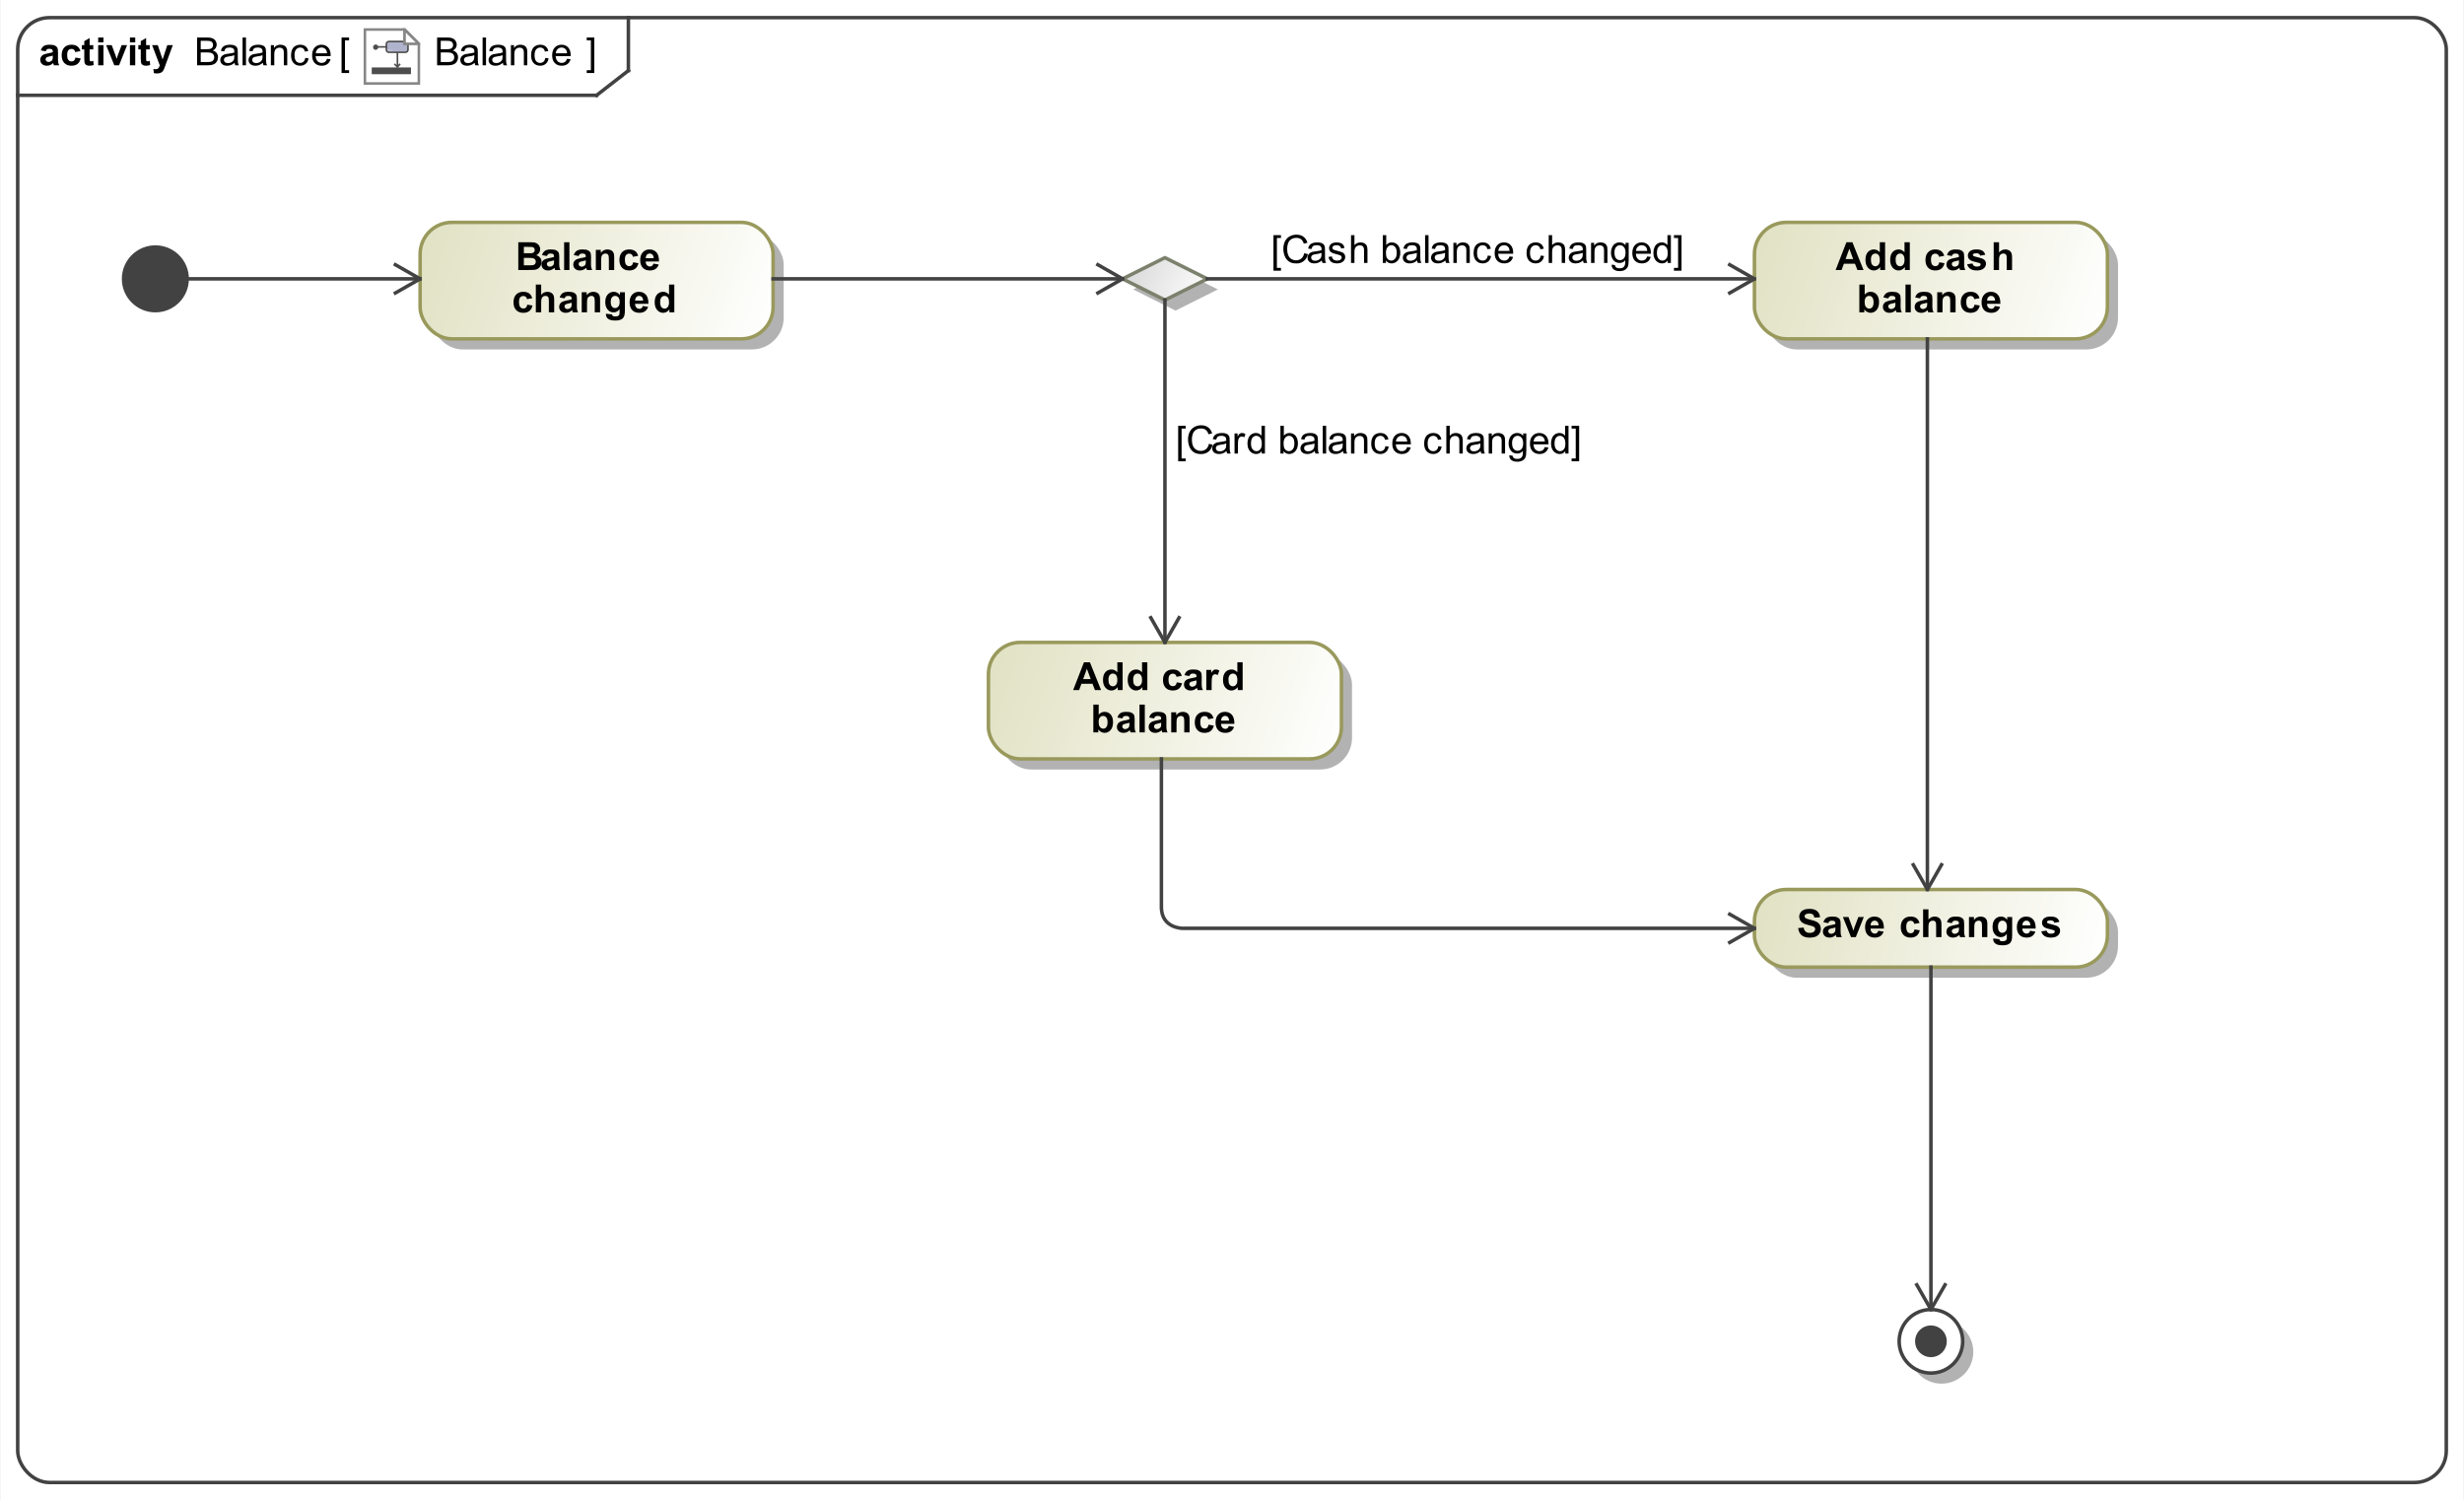 <?xml version="1.0" encoding="UTF-8"?>
<!DOCTYPE svg PUBLIC '-//W3C//DTD SVG 1.0//EN'
          'http://www.w3.org/TR/2001/REC-SVG-20010904/DTD/svg10.dtd'>
<svg fill-opacity="1" xmlns:xlink="http://www.w3.org/1999/xlink" color-rendering="auto" color-interpolation="auto" text-rendering="auto" stroke="black" stroke-linecap="square" width="7.271in" stroke-miterlimit="10" shape-rendering="auto" stroke-opacity="1" fill="black" stroke-dasharray="none" font-weight="normal" stroke-width="1" viewBox="0 0 698 425" height="4.427in" xmlns="http://www.w3.org/2000/svg" font-family="&apos;Arial&apos;" font-style="normal" stroke-linejoin="miter" font-size="12" stroke-dashoffset="0" image-rendering="auto"
><rect x="0" y="0" width="698" height="425" fill="#333333" stroke="none"/><!--Generated by the Batik Graphics2D SVG Generator
 This is MagicDraw diagram.--><defs id="genericDefs"
  /><g
  ><defs id="defs1"
    ><linearGradient x1="497" gradientUnits="userSpaceOnUse" x2="597" y1="252" y2="274" id="linearGradient1" spreadMethod="pad"
      ><stop stop-opacity="1" stop-color="rgb(225,225,195)" offset="0%"
        /><stop stop-opacity="1" stop-color="white" offset="100%"
      /></linearGradient
      ><linearGradient x1="497" gradientUnits="userSpaceOnUse" x2="597" y1="63" y2="96" id="linearGradient2" spreadMethod="pad"
      ><stop stop-opacity="1" stop-color="rgb(225,225,195)" offset="0%"
        /><stop stop-opacity="1" stop-color="white" offset="100%"
      /></linearGradient
      ><linearGradient x1="119" gradientUnits="userSpaceOnUse" x2="219" y1="63" y2="96" id="linearGradient3" spreadMethod="pad"
      ><stop stop-opacity="1" stop-color="rgb(225,225,195)" offset="0%"
        /><stop stop-opacity="1" stop-color="white" offset="100%"
      /></linearGradient
      ><linearGradient x1="280" gradientUnits="userSpaceOnUse" x2="380" y1="182" y2="215" id="linearGradient4" spreadMethod="pad"
      ><stop stop-opacity="1" stop-color="rgb(225,225,195)" offset="0%"
        /><stop stop-opacity="1" stop-color="white" offset="100%"
      /></linearGradient
      ><linearGradient x1="318" gradientUnits="userSpaceOnUse" x2="342" y1="73" y2="85" id="linearGradient5" spreadMethod="pad"
      ><stop stop-opacity="1" stop-color="rgb(213,213,213)" offset="0%"
        /><stop stop-opacity="1" stop-color="white" offset="100%"
      /></linearGradient
      ><linearGradient x1="538" gradientUnits="userSpaceOnUse" x2="556" y1="371" y2="389" id="linearGradient6" spreadMethod="pad"
      ><stop stop-opacity="1" stop-color="white" offset="0%"
        /><stop stop-opacity="1" stop-color="white" offset="100%"
      /></linearGradient
      ><radialGradient transform="matrix(1.0 0.0 0.04 -1.0 0.0 19.964)" gradientUnits="userSpaceOnUse" r="4.027" cx="9.137" id="gradient1" cy="11.595" color-interpolation="sRGB" fx="9.137" fy="11.595" spreadMethod="pad"
      ><stop stop-color="white" offset="0%"
        /><stop stop-color="rgb(176,179,204)" offset="100%"
      /></radialGradient
      ><linearGradient transform="matrix(1.0 0.0 0.04 -1.0 0.0 19.964)" x1="4.939" x2="8.408" gradientUnits="userSpaceOnUse" y1="13.064" y2="13.064" id="gradient2" color-interpolation="sRGB" spreadMethod="pad"
      ><stop stop-color="rgb(186,186,186)" offset="0%"
        /><stop stop-color="white" offset="100%"
      /></linearGradient
      ><clipPath clipPathUnits="userSpaceOnUse" id="clipPath1"
      ><path d="M0 0 L698 0 L698 425 L0 425 L0 0 Z"
      /></clipPath
      ><clipPath clipPathUnits="userSpaceOnUse" id="clipPath2"
      ><path d="M-134.544 -10.45 L777.219 -10.45 L777.219 544.706 L-134.544 544.706 L-134.544 -10.45 Z"
      /></clipPath
      ><clipPath clipPathUnits="userSpaceOnUse" id="clipPath3"
      ><path d="M0 0 L0 20.9 L20.9 20.9 L20.9 0 Z"
      /></clipPath
      ><clipPath clipPathUnits="userSpaceOnUse" id="clipPath4"
      ><path d="M-3 -3 L695 -3 L695 422 L-3 422 L-3 -3 Z"
      /></clipPath
    ></defs
    ><g fill="white" stroke="white"
    ><rect x="0" width="698" height="425" y="0" clip-path="url(#clipPath1)" stroke="none"
    /></g
    ><g fill="rgb(66,66,66)" text-rendering="geometricPrecision" stroke-linecap="butt" stroke="rgb(66,66,66)" stroke-linejoin="round"
    ><rect x="5" y="5" clip-path="url(#clipPath1)" fill="none" width="688" rx="9" ry="9" height="415"
      /><line y2="27" fill="none" x1="5" clip-path="url(#clipPath1)" x2="169" y1="27"
      /><line y2="20" fill="none" x1="178" clip-path="url(#clipPath1)" x2="178" y1="5"
      /><line y2="20" fill="none" x1="169" clip-path="url(#clipPath1)" x2="178" y1="27"
      /><path fill="black" d="M12.922 14.529 L11.547 14.279 Q11.781 13.467 12.344 13.068 Q12.906 12.67 14.016 12.67 Q15.031 12.67 15.523 12.904 Q16.016 13.138 16.219 13.506 Q16.422 13.873 16.422 14.857 L16.406 16.623 Q16.406 17.373 16.477 17.732 Q16.547 18.092 16.75 18.498 L15.25 18.498 Q15.188 18.342 15.109 18.045 Q15.078 17.92 15.062 17.873 Q14.672 18.248 14.227 18.435 Q13.781 18.623 13.281 18.623 Q12.406 18.623 11.898 18.146 Q11.391 17.67 11.391 16.935 Q11.391 16.451 11.625 16.076 Q11.859 15.701 12.273 15.498 Q12.688 15.295 13.469 15.138 Q14.531 14.951 14.938 14.779 L14.938 14.623 Q14.938 14.185 14.719 14.006 Q14.5 13.826 13.906 13.826 Q13.516 13.826 13.289 13.982 Q13.062 14.138 12.922 14.529 ZM14.938 15.763 Q14.641 15.857 14.016 15.99 Q13.391 16.123 13.203 16.248 Q12.906 16.467 12.906 16.779 Q12.906 17.107 13.141 17.334 Q13.375 17.56 13.734 17.56 Q14.141 17.56 14.516 17.295 Q14.797 17.092 14.875 16.795 Q14.938 16.607 14.938 16.06 L14.938 15.763 ZM22.766 14.482 L21.281 14.748 Q21.203 14.31 20.938 14.084 Q20.672 13.857 20.25 13.857 Q19.688 13.857 19.352 14.24 Q19.016 14.623 19.016 15.545 Q19.016 16.56 19.352 16.982 Q19.688 17.404 20.266 17.404 Q20.703 17.404 20.977 17.154 Q21.25 16.904 21.359 16.31 L22.844 16.56 Q22.609 17.592 21.953 18.107 Q21.297 18.623 20.203 18.623 Q18.938 18.623 18.195 17.834 Q17.453 17.045 17.453 15.654 Q17.453 14.232 18.203 13.451 Q18.953 12.67 20.219 12.67 Q21.266 12.67 21.883 13.115 Q22.5 13.56 22.766 14.482 ZM26.406 12.795 L26.406 13.998 L25.375 13.998 L25.375 16.295 Q25.375 16.998 25.406 17.115 Q25.438 17.232 25.539 17.302 Q25.641 17.373 25.797 17.373 Q26 17.373 26.406 17.232 L26.531 18.404 Q26 18.623 25.344 18.623 Q24.922 18.623 24.594 18.49 Q24.266 18.357 24.117 18.138 Q23.969 17.92 23.906 17.545 Q23.859 17.279 23.859 16.482 L23.859 13.998 L23.172 13.998 L23.172 12.795 L23.859 12.795 L23.859 11.654 L25.375 10.779 L25.375 12.795 L26.406 12.795 ZM27.797 12.013 L27.797 10.623 L29.297 10.623 L29.297 12.013 L27.797 12.013 ZM27.797 18.498 L27.797 12.795 L29.297 12.795 L29.297 18.498 L27.797 18.498 ZM32.359 18.498 L30.062 12.795 L31.641 12.795 L32.719 15.701 L33.031 16.67 Q33.156 16.31 33.188 16.185 Q33.266 15.951 33.344 15.701 L34.438 12.795 L35.984 12.795 L33.719 18.498 L32.359 18.498 ZM36.797 12.013 L36.797 10.623 L38.297 10.623 L38.297 12.013 L36.797 12.013 ZM36.797 18.498 L36.797 12.795 L38.297 12.795 L38.297 18.498 L36.797 18.498 ZM42.406 12.795 L42.406 13.998 L41.375 13.998 L41.375 16.295 Q41.375 16.998 41.406 17.115 Q41.438 17.232 41.539 17.302 Q41.641 17.373 41.797 17.373 Q42 17.373 42.406 17.232 L42.531 18.404 Q42 18.623 41.344 18.623 Q40.922 18.623 40.594 18.49 Q40.266 18.357 40.117 18.138 Q39.969 17.92 39.906 17.545 Q39.859 17.279 39.859 16.482 L39.859 13.998 L39.172 13.998 L39.172 12.795 L39.859 12.795 L39.859 11.654 L41.375 10.779 L41.375 12.795 L42.406 12.795 ZM43.078 12.795 L44.688 12.795 L46.047 16.842 L47.375 12.795 L48.938 12.795 L46.922 18.279 L46.562 19.279 Q46.375 19.779 46.195 20.045 Q46.016 20.31 45.781 20.467 Q45.547 20.623 45.203 20.717 Q44.859 20.81 44.422 20.81 Q44 20.81 43.578 20.717 L43.438 19.545 Q43.797 19.607 44.078 19.607 Q44.609 19.607 44.859 19.302 Q45.109 18.998 45.25 18.513 L43.078 12.795 Z" clip-path="url(#clipPath1)" stroke="none"
      /><path fill="black" d="M123.812 18.498 L123.812 10.623 L126.766 10.623 Q127.656 10.623 128.203 10.865 Q128.75 11.107 129.062 11.599 Q129.375 12.092 129.375 12.638 Q129.375 13.138 129.102 13.584 Q128.828 14.029 128.266 14.31 Q128.984 14.513 129.367 15.021 Q129.75 15.529 129.75 16.217 Q129.75 16.763 129.516 17.24 Q129.281 17.717 128.938 17.974 Q128.594 18.232 128.078 18.365 Q127.562 18.498 126.812 18.498 L123.812 18.498 ZM124.844 13.935 L126.547 13.935 Q127.25 13.935 127.547 13.842 Q127.938 13.717 128.141 13.443 Q128.344 13.17 128.344 12.763 Q128.344 12.373 128.156 12.076 Q127.969 11.779 127.617 11.67 Q127.266 11.56 126.422 11.56 L124.844 11.56 L124.844 13.935 ZM124.844 17.576 L126.812 17.576 Q127.312 17.576 127.516 17.529 Q127.875 17.467 128.117 17.318 Q128.359 17.17 128.516 16.881 Q128.672 16.592 128.672 16.217 Q128.672 15.779 128.445 15.451 Q128.219 15.123 127.82 14.99 Q127.422 14.857 126.672 14.857 L124.844 14.857 L124.844 17.576 ZM134.453 17.795 Q133.906 18.248 133.414 18.435 Q132.922 18.623 132.344 18.623 Q131.406 18.623 130.898 18.162 Q130.391 17.701 130.391 16.998 Q130.391 16.576 130.586 16.232 Q130.781 15.888 131.086 15.678 Q131.391 15.467 131.781 15.357 Q132.062 15.279 132.641 15.217 Q133.812 15.076 134.359 14.873 Q134.375 14.685 134.375 14.623 Q134.375 14.029 134.094 13.795 Q133.734 13.467 133 13.467 Q132.312 13.467 131.992 13.701 Q131.672 13.935 131.516 14.545 L130.562 14.42 Q130.688 13.81 130.984 13.435 Q131.281 13.06 131.844 12.865 Q132.406 12.67 133.141 12.67 Q133.875 12.67 134.328 12.842 Q134.781 13.013 134.992 13.271 Q135.203 13.529 135.297 13.92 Q135.344 14.17 135.344 14.826 L135.344 16.107 Q135.344 17.451 135.406 17.81 Q135.469 18.17 135.656 18.498 L134.641 18.498 Q134.484 18.201 134.453 17.795 ZM134.359 15.638 Q133.844 15.857 132.781 15.998 Q132.188 16.092 131.945 16.193 Q131.703 16.295 131.562 16.506 Q131.422 16.717 131.422 16.967 Q131.422 17.357 131.719 17.615 Q132.016 17.873 132.578 17.873 Q133.141 17.873 133.57 17.623 Q134 17.373 134.219 16.951 Q134.359 16.623 134.359 15.982 L134.359 15.638 ZM136.703 18.498 L136.703 10.623 L137.672 10.623 L137.672 18.498 L136.703 18.498 ZM142.453 17.795 Q141.906 18.248 141.414 18.435 Q140.922 18.623 140.344 18.623 Q139.406 18.623 138.898 18.162 Q138.391 17.701 138.391 16.998 Q138.391 16.576 138.586 16.232 Q138.781 15.888 139.086 15.678 Q139.391 15.467 139.781 15.357 Q140.062 15.279 140.641 15.217 Q141.812 15.076 142.359 14.873 Q142.375 14.685 142.375 14.623 Q142.375 14.029 142.094 13.795 Q141.734 13.467 141 13.467 Q140.312 13.467 139.992 13.701 Q139.672 13.935 139.516 14.545 L138.562 14.42 Q138.688 13.81 138.984 13.435 Q139.281 13.06 139.844 12.865 Q140.406 12.67 141.141 12.67 Q141.875 12.67 142.328 12.842 Q142.781 13.013 142.992 13.271 Q143.203 13.529 143.297 13.92 Q143.344 14.17 143.344 14.826 L143.344 16.107 Q143.344 17.451 143.406 17.81 Q143.469 18.17 143.656 18.498 L142.641 18.498 Q142.484 18.201 142.453 17.795 ZM142.359 15.638 Q141.844 15.857 140.781 15.998 Q140.188 16.092 139.945 16.193 Q139.703 16.295 139.562 16.506 Q139.422 16.717 139.422 16.967 Q139.422 17.357 139.719 17.615 Q140.016 17.873 140.578 17.873 Q141.141 17.873 141.57 17.623 Q142 17.373 142.219 16.951 Q142.359 16.623 142.359 15.982 L142.359 15.638 ZM144.719 18.498 L144.719 12.795 L145.594 12.795 L145.594 13.607 Q146.219 12.67 147.406 12.67 Q147.922 12.67 148.359 12.849 Q148.797 13.029 149.008 13.334 Q149.219 13.638 149.312 14.045 Q149.359 14.326 149.359 14.998 L149.359 18.498 L148.391 18.498 L148.391 15.029 Q148.391 14.435 148.281 14.146 Q148.172 13.857 147.883 13.678 Q147.594 13.498 147.203 13.498 Q146.594 13.498 146.141 13.888 Q145.688 14.279 145.688 15.388 L145.688 18.498 L144.719 18.498 ZM154.453 16.404 L155.391 16.529 Q155.25 17.513 154.602 18.068 Q153.953 18.623 153.031 18.623 Q151.859 18.623 151.148 17.857 Q150.438 17.092 150.438 15.67 Q150.438 14.748 150.742 14.053 Q151.047 13.357 151.672 13.013 Q152.297 12.67 153.031 12.67 Q153.953 12.67 154.547 13.138 Q155.141 13.607 155.312 14.467 L154.359 14.607 Q154.234 14.045 153.891 13.756 Q153.547 13.467 153.062 13.467 Q152.344 13.467 151.883 13.99 Q151.422 14.513 151.422 15.638 Q151.422 16.795 151.859 17.31 Q152.297 17.826 153.016 17.826 Q153.578 17.826 153.961 17.482 Q154.344 17.138 154.453 16.404 ZM160.625 16.654 L161.625 16.779 Q161.391 17.654 160.75 18.138 Q160.109 18.623 159.125 18.623 Q157.875 18.623 157.141 17.857 Q156.406 17.092 156.406 15.701 Q156.406 14.248 157.148 13.459 Q157.891 12.67 159.062 12.67 Q160.219 12.67 160.938 13.443 Q161.656 14.217 161.656 15.638 Q161.656 15.717 161.656 15.888 L157.406 15.888 Q157.453 16.826 157.93 17.326 Q158.406 17.826 159.125 17.826 Q159.656 17.826 160.031 17.552 Q160.406 17.279 160.625 16.654 ZM157.453 15.092 L160.641 15.092 Q160.578 14.373 160.281 14.013 Q159.812 13.467 159.078 13.467 Q158.406 13.467 157.953 13.912 Q157.5 14.357 157.453 15.092 Z" clip-path="url(#clipPath1)" stroke="none"
      /><path fill="black" d="M55.812 18.498 L55.812 10.623 L58.766 10.623 Q59.656 10.623 60.203 10.865 Q60.75 11.107 61.062 11.599 Q61.375 12.092 61.375 12.638 Q61.375 13.138 61.102 13.584 Q60.828 14.029 60.266 14.31 Q60.984 14.513 61.367 15.021 Q61.75 15.529 61.75 16.217 Q61.75 16.763 61.516 17.24 Q61.281 17.717 60.938 17.974 Q60.594 18.232 60.078 18.365 Q59.562 18.498 58.812 18.498 L55.812 18.498 ZM56.844 13.935 L58.547 13.935 Q59.25 13.935 59.547 13.842 Q59.938 13.717 60.141 13.443 Q60.344 13.17 60.344 12.763 Q60.344 12.373 60.156 12.076 Q59.969 11.779 59.617 11.67 Q59.266 11.56 58.422 11.56 L56.844 11.56 L56.844 13.935 ZM56.844 17.576 L58.812 17.576 Q59.312 17.576 59.516 17.529 Q59.875 17.467 60.117 17.318 Q60.359 17.17 60.516 16.881 Q60.672 16.592 60.672 16.217 Q60.672 15.779 60.445 15.451 Q60.219 15.123 59.82 14.99 Q59.422 14.857 58.672 14.857 L56.844 14.857 L56.844 17.576 ZM66.453 17.795 Q65.906 18.248 65.414 18.435 Q64.922 18.623 64.344 18.623 Q63.406 18.623 62.898 18.162 Q62.391 17.701 62.391 16.998 Q62.391 16.576 62.586 16.232 Q62.781 15.888 63.086 15.678 Q63.391 15.467 63.781 15.357 Q64.062 15.279 64.641 15.217 Q65.812 15.076 66.359 14.873 Q66.375 14.685 66.375 14.623 Q66.375 14.029 66.094 13.795 Q65.734 13.467 65 13.467 Q64.312 13.467 63.992 13.701 Q63.672 13.935 63.516 14.545 L62.562 14.42 Q62.688 13.81 62.984 13.435 Q63.281 13.06 63.844 12.865 Q64.406 12.67 65.141 12.67 Q65.875 12.67 66.328 12.842 Q66.781 13.013 66.992 13.271 Q67.203 13.529 67.297 13.92 Q67.344 14.17 67.344 14.826 L67.344 16.107 Q67.344 17.451 67.406 17.81 Q67.469 18.17 67.656 18.498 L66.641 18.498 Q66.484 18.201 66.453 17.795 ZM66.359 15.638 Q65.844 15.857 64.781 15.998 Q64.188 16.092 63.945 16.193 Q63.703 16.295 63.562 16.506 Q63.422 16.717 63.422 16.967 Q63.422 17.357 63.719 17.615 Q64.016 17.873 64.578 17.873 Q65.141 17.873 65.57 17.623 Q66 17.373 66.219 16.951 Q66.359 16.623 66.359 15.982 L66.359 15.638 ZM68.703 18.498 L68.703 10.623 L69.672 10.623 L69.672 18.498 L68.703 18.498 ZM74.453 17.795 Q73.906 18.248 73.414 18.435 Q72.922 18.623 72.344 18.623 Q71.406 18.623 70.898 18.162 Q70.391 17.701 70.391 16.998 Q70.391 16.576 70.586 16.232 Q70.781 15.888 71.086 15.678 Q71.391 15.467 71.781 15.357 Q72.062 15.279 72.641 15.217 Q73.812 15.076 74.359 14.873 Q74.375 14.685 74.375 14.623 Q74.375 14.029 74.094 13.795 Q73.734 13.467 73 13.467 Q72.312 13.467 71.992 13.701 Q71.672 13.935 71.516 14.545 L70.562 14.42 Q70.688 13.81 70.984 13.435 Q71.281 13.06 71.844 12.865 Q72.406 12.67 73.141 12.67 Q73.875 12.67 74.328 12.842 Q74.781 13.013 74.992 13.271 Q75.203 13.529 75.297 13.92 Q75.344 14.17 75.344 14.826 L75.344 16.107 Q75.344 17.451 75.406 17.81 Q75.469 18.17 75.656 18.498 L74.641 18.498 Q74.484 18.201 74.453 17.795 ZM74.359 15.638 Q73.844 15.857 72.781 15.998 Q72.188 16.092 71.945 16.193 Q71.703 16.295 71.562 16.506 Q71.422 16.717 71.422 16.967 Q71.422 17.357 71.719 17.615 Q72.016 17.873 72.578 17.873 Q73.141 17.873 73.57 17.623 Q74 17.373 74.219 16.951 Q74.359 16.623 74.359 15.982 L74.359 15.638 ZM76.719 18.498 L76.719 12.795 L77.594 12.795 L77.594 13.607 Q78.219 12.67 79.406 12.67 Q79.922 12.67 80.359 12.849 Q80.797 13.029 81.008 13.334 Q81.219 13.638 81.312 14.045 Q81.359 14.326 81.359 14.998 L81.359 18.498 L80.391 18.498 L80.391 15.029 Q80.391 14.435 80.281 14.146 Q80.172 13.857 79.883 13.678 Q79.594 13.498 79.203 13.498 Q78.594 13.498 78.141 13.888 Q77.688 14.279 77.688 15.388 L77.688 18.498 L76.719 18.498 ZM86.453 16.404 L87.391 16.529 Q87.25 17.513 86.602 18.068 Q85.953 18.623 85.031 18.623 Q83.859 18.623 83.148 17.857 Q82.438 17.092 82.438 15.67 Q82.438 14.748 82.742 14.053 Q83.047 13.357 83.672 13.013 Q84.297 12.67 85.031 12.67 Q85.953 12.67 86.547 13.138 Q87.141 13.607 87.312 14.467 L86.359 14.607 Q86.234 14.045 85.891 13.756 Q85.547 13.467 85.062 13.467 Q84.344 13.467 83.883 13.99 Q83.422 14.513 83.422 15.638 Q83.422 16.795 83.859 17.31 Q84.297 17.826 85.016 17.826 Q85.578 17.826 85.961 17.482 Q86.344 17.138 86.453 16.404 ZM92.625 16.654 L93.625 16.779 Q93.391 17.654 92.75 18.138 Q92.109 18.623 91.125 18.623 Q89.875 18.623 89.141 17.857 Q88.406 17.092 88.406 15.701 Q88.406 14.248 89.148 13.459 Q89.891 12.67 91.062 12.67 Q92.219 12.67 92.938 13.443 Q93.656 14.217 93.656 15.638 Q93.656 15.717 93.656 15.888 L89.406 15.888 Q89.453 16.826 89.93 17.326 Q90.406 17.826 91.125 17.826 Q91.656 17.826 92.031 17.552 Q92.406 17.279 92.625 16.654 ZM89.453 15.092 L92.641 15.092 Q92.578 14.373 92.281 14.013 Q91.812 13.467 91.078 13.467 Q90.406 13.467 89.953 13.912 Q89.5 14.357 89.453 15.092 Z" clip-path="url(#clipPath1)" stroke="none"
      /><path fill="black" d="M168.344 20.685 L166.203 20.685 L166.203 19.888 L167.375 19.888 L167.375 11.42 L166.203 11.42 L166.203 10.623 L168.344 10.623 L168.344 20.685 Z" clip-path="url(#clipPath1)" stroke="none"
    /></g
    ><g fill="white" text-rendering="geometricPrecision" transform="translate(103,8) matrix(0.766,0,0,0.766,0,0)" stroke-linecap="butt" stroke="white" stroke-linejoin="round"
    ><path d="M20.45 20.45 L0.45 20.45 L0.45 0.45 L15.117 0.45 L20.45 5.783 Z" stroke="none" clip-path="url(#clipPath3)"
    /></g
    ><g fill="rgb(135,135,135)" text-rendering="geometricPrecision" stroke-miterlimit="5" transform="translate(103,8) matrix(0.766,0,0,0.766,0,0)" stroke-linecap="butt" stroke="rgb(135,135,135)"
    ><path fill="none" d="M20.45 20.45 L0.45 20.45 L0.45 0.45 L15.117 0.45 L20.45 5.783 Z" clip-path="url(#clipPath3)"
    /></g
    ><g fill="url(#gradient1)" text-rendering="geometricPrecision" stroke-miterlimit="5" transform="matrix(0.766,0,0,0.766,103,8)" stroke-linecap="butt" stroke="url(#gradient1)"
    ><path d="M16.4 7.9 C16.4 8.5 16 8.9 15.4 8.9 L9.4 8.9 C8.799 8.9 8.4 8.5 8.4 7.9 L8.4 5.9 C8.4 5.299 8.799 4.9 9.4 4.9 L15.4 4.9 C16 4.9 16.4 5.299 16.4 5.9 L16.4 7.9 Z" stroke="none" clip-path="url(#clipPath3)"
      /><path fill="none" d="M16.4 7.9 C16.4 8.5 16 8.9 15.4 8.9 L9.4 8.9 C8.799 8.9 8.4 8.5 8.4 7.9 L8.4 5.9 C8.4 5.299 8.799 4.9 9.4 4.9 L15.4 4.9 C16 4.9 16.4 5.299 16.4 5.9 L16.4 7.9 Z" stroke-width="0.6" clip-path="url(#clipPath3)" stroke="rgb(77,77,77)"
    /></g
    ><g stroke-linecap="butt" transform="matrix(0.766,0,0,0.766,103,8)" fill="url(#gradient2)" text-rendering="geometricPrecision" stroke="url(#gradient2)" stroke-width="0.6" stroke-miterlimit="5"
    ><path d="M8.4 6.9 L5 6.9" stroke="none" clip-path="url(#clipPath3)"
      /><path fill="none" d="M8.4 6.9 L5 6.9" clip-path="url(#clipPath3)" stroke="rgb(77,77,77)"
    /></g
    ><g stroke-linecap="butt" transform="matrix(0.766,0,0,0.766,103,8)" fill="rgb(77,77,77)" text-rendering="geometricPrecision" stroke="rgb(77,77,77)" stroke-width="0.6" stroke-miterlimit="5"
    ><path d="M5.1 7 C5.1 7.4 4.799 7.7 4.4 7.7 C4 7.7 3.8 7.4 3.8 7 C3.8 6.6 4.1 6.3 4.5 6.3 C4.9 6.3 5.1 6.7 5.1 7 Z" stroke="none" clip-path="url(#clipPath3)"
      /><path fill="none" d="M5.1 7 C5.1 7.4 4.799 7.7 4.4 7.7 C4 7.7 3.8 7.4 3.8 7 C3.8 6.6 4.1 6.3 4.5 6.3 C4.9 6.3 5.1 6.7 5.1 7 Z" clip-path="url(#clipPath3)"
    /></g
    ><g stroke-linecap="butt" transform="matrix(0.766,0,0,0.766,103,8)" fill="rgb(77,77,77)" text-rendering="geometricPrecision" stroke="rgb(77,77,77)" stroke-width="0.6" stroke-miterlimit="5"
    ><path d="M17.2 16.7 L3.3 16.7 L3.3 14.8 L17.2 14.8 L17.2 16.7 Z" stroke="none" clip-path="url(#clipPath3)"
      /><path fill="none" d="M17.2 16.7 L3.3 16.7 L3.3 14.8 L17.2 14.8 L17.2 16.7 Z" clip-path="url(#clipPath3)"
    /></g
    ><g stroke-linecap="butt" transform="matrix(0.766,0,0,0.766,103,8)" fill="rgb(77,77,77)" text-rendering="geometricPrecision" stroke="rgb(77,77,77)" stroke-width="0.6" stroke-miterlimit="5"
    ><path fill="none" d="M11.6 13.4 L12.5 14.3 L13.3 13.401" clip-path="url(#clipPath3)"
    /></g
    ><g stroke-linecap="butt" transform="matrix(0.766,0,0,0.766,103,8)" fill="rgb(77,77,77)" text-rendering="geometricPrecision" stroke="rgb(77,77,77)" stroke-width="0.6" stroke-miterlimit="5"
    ><path fill="none" d="M12.5 9.2 L12.5 14.2" clip-path="url(#clipPath3)"
    /></g
    ><g stroke-linecap="butt" transform="matrix(0.766,0,0,0.766,103,8)" fill="white" text-rendering="geometricPrecision" stroke="white" stroke-width="0.6" stroke-miterlimit="5"
    ><path d="M15.117 5.783 L20.45 5.783 L15.117 0.45 Z" stroke="none" clip-path="url(#clipPath3)"
      /><path fill="none" d="M15.117 5.783 L20.45 5.783 L15.117 0.45 Z" stroke-width="1" clip-path="url(#clipPath3)" stroke="rgb(135,135,135)"
    /></g
    ><g stroke-linecap="butt" stroke-linejoin="round" text-rendering="geometricPrecision"
    ><path d="M96.75 20.685 L96.75 10.623 L98.875 10.623 L98.875 11.42 L97.719 11.42 L97.719 19.888 L98.875 19.888 L98.875 20.685 L96.75 20.685 Z" stroke="none" clip-path="url(#clipPath1)"
    /></g
    ><g fill="rgb(178,178,178)" text-rendering="geometricPrecision" stroke-linecap="butt" stroke="rgb(178,178,178)" stroke-linejoin="round"
    ><rect x="500" y="255" clip-path="url(#clipPath1)" width="100" rx="9" ry="9" height="22" stroke="none"
      /><rect x="497" y="252" clip-path="url(#clipPath1)" fill="url(#linearGradient1)" width="100" rx="9" ry="9" height="22" stroke="none"
      /><rect x="497" y="252" clip-path="url(#clipPath1)" fill="none" width="100" rx="9" ry="9" height="22" stroke="rgb(153,153,92)"
      /><path fill="black" d="M509.391 262.935 L510.938 262.779 Q511.078 263.56 511.508 263.928 Q511.938 264.295 512.656 264.295 Q513.438 264.295 513.82 263.967 Q514.203 263.638 514.203 263.217 Q514.203 262.935 514.039 262.74 Q513.875 262.545 513.469 262.388 Q513.188 262.295 512.203 262.045 Q510.922 261.732 510.406 261.263 Q509.688 260.623 509.688 259.685 Q509.688 259.092 510.023 258.568 Q510.359 258.045 511 257.763 Q511.641 257.482 512.562 257.482 Q514.031 257.482 514.781 258.138 Q515.531 258.795 515.578 259.873 L513.984 259.951 Q513.875 259.342 513.547 259.076 Q513.219 258.81 512.547 258.81 Q511.844 258.81 511.453 259.092 Q511.203 259.279 511.203 259.576 Q511.203 259.857 511.438 260.06 Q511.734 260.31 512.898 260.584 Q514.062 260.857 514.617 261.146 Q515.172 261.435 515.484 261.943 Q515.797 262.451 515.797 263.201 Q515.797 263.888 515.422 264.474 Q515.047 265.06 514.359 265.349 Q513.672 265.638 512.641 265.638 Q511.156 265.638 510.352 264.951 Q509.547 264.263 509.391 262.935 ZM517.922 261.529 L516.547 261.279 Q516.781 260.467 517.344 260.068 Q517.906 259.67 519.016 259.67 Q520.031 259.67 520.523 259.904 Q521.016 260.138 521.219 260.506 Q521.422 260.873 521.422 261.857 L521.406 263.623 Q521.406 264.373 521.477 264.732 Q521.547 265.092 521.75 265.498 L520.25 265.498 Q520.188 265.342 520.109 265.045 Q520.078 264.92 520.062 264.873 Q519.672 265.248 519.227 265.435 Q518.781 265.623 518.281 265.623 Q517.406 265.623 516.898 265.146 Q516.391 264.67 516.391 263.935 Q516.391 263.451 516.625 263.076 Q516.859 262.701 517.273 262.498 Q517.688 262.295 518.469 262.138 Q519.531 261.951 519.938 261.779 L519.938 261.623 Q519.938 261.185 519.719 261.006 Q519.5 260.826 518.906 260.826 Q518.516 260.826 518.289 260.982 Q518.062 261.138 517.922 261.529 ZM519.938 262.763 Q519.641 262.857 519.016 262.99 Q518.391 263.123 518.203 263.248 Q517.906 263.467 517.906 263.779 Q517.906 264.107 518.141 264.334 Q518.375 264.56 518.734 264.56 Q519.141 264.56 519.516 264.295 Q519.797 264.092 519.875 263.795 Q519.938 263.607 519.938 263.06 L519.938 262.763 ZM524.359 265.498 L522.062 259.795 L523.641 259.795 L524.719 262.701 L525.031 263.67 Q525.156 263.31 525.188 263.185 Q525.266 262.951 525.344 262.701 L526.438 259.795 L527.984 259.795 L525.719 265.498 L524.359 265.498 ZM532.094 263.685 L533.594 263.935 Q533.312 264.763 532.688 265.193 Q532.062 265.623 531.109 265.623 Q529.625 265.623 528.906 264.654 Q528.344 263.873 528.344 262.685 Q528.344 261.263 529.086 260.467 Q529.828 259.67 530.969 259.67 Q532.234 259.67 532.969 260.506 Q533.703 261.342 533.672 263.076 L529.891 263.076 Q529.906 263.748 530.258 264.123 Q530.609 264.498 531.125 264.498 Q531.484 264.498 531.727 264.303 Q531.969 264.107 532.094 263.685 ZM532.172 262.154 Q532.156 261.498 531.836 261.162 Q531.516 260.826 531.062 260.826 Q530.562 260.826 530.234 261.185 Q529.922 261.545 529.922 262.154 L532.172 262.154 ZM543.766 261.482 L542.281 261.748 Q542.203 261.31 541.938 261.084 Q541.672 260.857 541.25 260.857 Q540.688 260.857 540.352 261.24 Q540.016 261.623 540.016 262.545 Q540.016 263.56 540.352 263.982 Q540.688 264.404 541.266 264.404 Q541.703 264.404 541.977 264.154 Q542.25 263.904 542.359 263.31 L543.844 263.56 Q543.609 264.592 542.953 265.107 Q542.297 265.623 541.203 265.623 Q539.938 265.623 539.195 264.834 Q538.453 264.045 538.453 262.654 Q538.453 261.232 539.203 260.451 Q539.953 259.67 541.219 259.67 Q542.266 259.67 542.883 260.115 Q543.5 260.56 543.766 261.482 ZM546.297 257.623 L546.297 260.513 Q547.031 259.67 548.047 259.67 Q548.562 259.67 548.977 259.857 Q549.391 260.045 549.609 260.349 Q549.828 260.654 549.906 261.021 Q549.984 261.388 549.984 262.154 L549.984 265.498 L548.469 265.498 L548.469 262.482 Q548.469 261.592 548.383 261.349 Q548.297 261.107 548.078 260.967 Q547.859 260.826 547.531 260.826 Q547.156 260.826 546.859 261.006 Q546.562 261.185 546.43 261.553 Q546.297 261.92 546.297 262.638 L546.297 265.498 L544.781 265.498 L544.781 257.623 L546.297 257.623 ZM552.922 261.529 L551.547 261.279 Q551.781 260.467 552.344 260.068 Q552.906 259.67 554.016 259.67 Q555.031 259.67 555.523 259.904 Q556.016 260.138 556.219 260.506 Q556.422 260.873 556.422 261.857 L556.406 263.623 Q556.406 264.373 556.477 264.732 Q556.547 265.092 556.75 265.498 L555.25 265.498 Q555.188 265.342 555.109 265.045 Q555.078 264.92 555.062 264.873 Q554.672 265.248 554.227 265.435 Q553.781 265.623 553.281 265.623 Q552.406 265.623 551.898 265.146 Q551.391 264.67 551.391 263.935 Q551.391 263.451 551.625 263.076 Q551.859 262.701 552.273 262.498 Q552.688 262.295 553.469 262.138 Q554.531 261.951 554.938 261.779 L554.938 261.623 Q554.938 261.185 554.719 261.006 Q554.5 260.826 553.906 260.826 Q553.516 260.826 553.289 260.982 Q553.062 261.138 552.922 261.529 ZM554.938 262.763 Q554.641 262.857 554.016 262.99 Q553.391 263.123 553.203 263.248 Q552.906 263.467 552.906 263.779 Q552.906 264.107 553.141 264.334 Q553.375 264.56 553.734 264.56 Q554.141 264.56 554.516 264.295 Q554.797 264.092 554.875 263.795 Q554.938 263.607 554.938 263.06 L554.938 262.763 ZM562.984 265.498 L561.469 265.498 L561.469 262.592 Q561.469 261.67 561.375 261.396 Q561.281 261.123 561.062 260.974 Q560.844 260.826 560.531 260.826 Q560.141 260.826 559.828 261.037 Q559.516 261.248 559.398 261.599 Q559.281 261.951 559.281 262.92 L559.281 265.498 L557.781 265.498 L557.781 259.795 L559.188 259.795 L559.188 260.638 Q559.922 259.67 561.062 259.67 Q561.562 259.67 561.977 259.849 Q562.391 260.029 562.602 260.303 Q562.812 260.576 562.898 260.935 Q562.984 261.295 562.984 261.951 L562.984 265.498 ZM564.656 265.873 L566.375 266.076 Q566.422 266.388 566.578 266.498 Q566.781 266.654 567.25 266.654 Q567.844 266.654 568.141 266.482 Q568.328 266.357 568.438 266.107 Q568.5 265.904 568.5 265.404 L568.5 264.576 Q567.828 265.498 566.797 265.498 Q565.656 265.498 564.984 264.529 Q564.453 263.763 564.453 262.607 Q564.453 261.185 565.141 260.428 Q565.828 259.67 566.859 259.67 Q567.922 259.67 568.609 260.592 L568.609 259.795 L570.016 259.795 L570.016 264.92 Q570.016 265.92 569.852 266.42 Q569.688 266.92 569.383 267.209 Q569.078 267.498 568.578 267.654 Q568.078 267.81 567.312 267.81 Q565.859 267.81 565.25 267.318 Q564.641 266.826 564.641 266.06 Q564.641 265.982 564.656 265.873 ZM566 262.529 Q566 263.435 566.352 263.857 Q566.703 264.279 567.219 264.279 Q567.766 264.279 568.148 263.849 Q568.531 263.42 568.531 262.56 Q568.531 261.685 568.164 261.256 Q567.797 260.826 567.25 260.826 Q566.703 260.826 566.352 261.248 Q566 261.67 566 262.529 ZM575.094 263.685 L576.594 263.935 Q576.312 264.763 575.688 265.193 Q575.062 265.623 574.109 265.623 Q572.625 265.623 571.906 264.654 Q571.344 263.873 571.344 262.685 Q571.344 261.263 572.086 260.467 Q572.828 259.67 573.969 259.67 Q575.234 259.67 575.969 260.506 Q576.703 261.342 576.672 263.076 L572.891 263.076 Q572.906 263.748 573.258 264.123 Q573.609 264.498 574.125 264.498 Q574.484 264.498 574.727 264.303 Q574.969 264.107 575.094 263.685 ZM575.172 262.154 Q575.156 261.498 574.836 261.162 Q574.516 260.826 574.062 260.826 Q573.562 260.826 573.234 261.185 Q572.922 261.545 572.922 262.154 L575.172 262.154 ZM578.266 263.873 L579.766 263.638 Q579.875 264.076 580.164 264.303 Q580.453 264.529 580.984 264.529 Q581.578 264.529 581.875 264.326 Q582.078 264.17 582.078 263.92 Q582.078 263.748 581.969 263.638 Q581.844 263.529 581.453 263.435 Q579.641 263.029 579.141 262.701 Q578.469 262.232 578.469 261.42 Q578.469 260.67 579.055 260.17 Q579.641 259.67 580.875 259.67 Q582.047 259.67 582.609 260.045 Q583.172 260.42 583.391 261.17 L581.969 261.435 Q581.875 261.107 581.625 260.928 Q581.375 260.748 580.891 260.748 Q580.297 260.748 580.047 260.92 Q579.875 261.029 579.875 261.217 Q579.875 261.388 580.016 261.498 Q580.219 261.654 581.43 261.928 Q582.641 262.201 583.109 262.592 Q583.594 262.998 583.594 263.717 Q583.594 264.498 582.938 265.06 Q582.281 265.623 580.984 265.623 Q579.828 265.623 579.148 265.154 Q578.469 264.685 578.266 263.873 Z" clip-path="url(#clipPath1)" stroke="none"
      /><rect x="500" y="66" clip-path="url(#clipPath1)" width="100" rx="9" ry="9" height="33" stroke="none"
      /><rect x="497" y="63" clip-path="url(#clipPath1)" fill="url(#linearGradient2)" width="100" rx="9" ry="9" height="33" stroke="none"
      /><rect x="497" y="63" clip-path="url(#clipPath1)" fill="none" width="100" rx="9" ry="9" height="33" stroke="rgb(153,153,92)"
      /><path fill="black" d="M527.906 76.498 L526.172 76.498 L525.484 74.717 L522.344 74.717 L521.688 76.498 L520 76.498 L523.062 68.623 L524.75 68.623 L527.906 76.498 ZM524.969 73.388 L523.891 70.467 L522.828 73.388 L524.969 73.388 ZM534.016 76.498 L532.625 76.498 L532.625 75.654 Q532.266 76.154 531.789 76.388 Q531.312 76.623 530.844 76.623 Q529.859 76.623 529.156 75.834 Q528.453 75.045 528.453 73.623 Q528.453 72.17 529.133 71.42 Q529.812 70.67 530.859 70.67 Q531.812 70.67 532.516 71.467 L532.516 68.623 L534.016 68.623 L534.016 76.498 ZM530 73.529 Q530 74.435 530.25 74.842 Q530.609 75.435 531.266 75.435 Q531.781 75.435 532.148 74.99 Q532.516 74.545 532.516 73.67 Q532.516 72.685 532.164 72.256 Q531.812 71.826 531.25 71.826 Q530.719 71.826 530.359 72.248 Q530 72.67 530 73.529 ZM541.016 76.498 L539.625 76.498 L539.625 75.654 Q539.266 76.154 538.789 76.388 Q538.312 76.623 537.844 76.623 Q536.859 76.623 536.156 75.834 Q535.453 75.045 535.453 73.623 Q535.453 72.17 536.133 71.42 Q536.812 70.67 537.859 70.67 Q538.812 70.67 539.516 71.467 L539.516 68.623 L541.016 68.623 L541.016 76.498 ZM537 73.529 Q537 74.435 537.25 74.842 Q537.609 75.435 538.266 75.435 Q538.781 75.435 539.148 74.99 Q539.516 74.545 539.516 73.67 Q539.516 72.685 539.164 72.256 Q538.812 71.826 538.25 71.826 Q537.719 71.826 537.359 72.248 Q537 72.67 537 73.529 ZM550.766 72.482 L549.281 72.748 Q549.203 72.31 548.938 72.084 Q548.672 71.857 548.25 71.857 Q547.688 71.857 547.352 72.24 Q547.016 72.623 547.016 73.545 Q547.016 74.56 547.352 74.982 Q547.688 75.404 548.266 75.404 Q548.703 75.404 548.977 75.154 Q549.25 74.904 549.359 74.31 L550.844 74.56 Q550.609 75.592 549.953 76.107 Q549.297 76.623 548.203 76.623 Q546.938 76.623 546.195 75.834 Q545.453 75.045 545.453 73.654 Q545.453 72.232 546.203 71.451 Q546.953 70.67 548.219 70.67 Q549.266 70.67 549.883 71.115 Q550.5 71.56 550.766 72.482 ZM552.922 72.529 L551.547 72.279 Q551.781 71.467 552.344 71.068 Q552.906 70.67 554.016 70.67 Q555.031 70.67 555.523 70.904 Q556.016 71.138 556.219 71.506 Q556.422 71.873 556.422 72.857 L556.406 74.623 Q556.406 75.373 556.477 75.732 Q556.547 76.092 556.75 76.498 L555.25 76.498 Q555.188 76.342 555.109 76.045 Q555.078 75.92 555.062 75.873 Q554.672 76.248 554.227 76.435 Q553.781 76.623 553.281 76.623 Q552.406 76.623 551.898 76.146 Q551.391 75.67 551.391 74.935 Q551.391 74.451 551.625 74.076 Q551.859 73.701 552.273 73.498 Q552.688 73.295 553.469 73.138 Q554.531 72.951 554.938 72.779 L554.938 72.623 Q554.938 72.185 554.719 72.006 Q554.5 71.826 553.906 71.826 Q553.516 71.826 553.289 71.982 Q553.062 72.138 552.922 72.529 ZM554.938 73.763 Q554.641 73.857 554.016 73.99 Q553.391 74.123 553.203 74.248 Q552.906 74.467 552.906 74.779 Q552.906 75.107 553.141 75.334 Q553.375 75.56 553.734 75.56 Q554.141 75.56 554.516 75.295 Q554.797 75.092 554.875 74.795 Q554.938 74.607 554.938 74.06 L554.938 73.763 ZM557.266 74.873 L558.766 74.638 Q558.875 75.076 559.164 75.302 Q559.453 75.529 559.984 75.529 Q560.578 75.529 560.875 75.326 Q561.078 75.17 561.078 74.92 Q561.078 74.748 560.969 74.638 Q560.844 74.529 560.453 74.435 Q558.641 74.029 558.141 73.701 Q557.469 73.232 557.469 72.42 Q557.469 71.67 558.055 71.17 Q558.641 70.67 559.875 70.67 Q561.047 70.67 561.609 71.045 Q562.172 71.42 562.391 72.17 L560.969 72.435 Q560.875 72.107 560.625 71.927 Q560.375 71.748 559.891 71.748 Q559.297 71.748 559.047 71.92 Q558.875 72.029 558.875 72.217 Q558.875 72.388 559.016 72.498 Q559.219 72.654 560.43 72.927 Q561.641 73.201 562.109 73.592 Q562.594 73.998 562.594 74.717 Q562.594 75.498 561.938 76.06 Q561.281 76.623 559.984 76.623 Q558.828 76.623 558.148 76.154 Q557.469 75.685 557.266 74.873 ZM566.297 68.623 L566.297 71.513 Q567.031 70.67 568.047 70.67 Q568.562 70.67 568.977 70.857 Q569.391 71.045 569.609 71.349 Q569.828 71.654 569.906 72.021 Q569.984 72.388 569.984 73.154 L569.984 76.498 L568.469 76.498 L568.469 73.482 Q568.469 72.592 568.383 72.349 Q568.297 72.107 568.078 71.967 Q567.859 71.826 567.531 71.826 Q567.156 71.826 566.859 72.006 Q566.562 72.185 566.43 72.552 Q566.297 72.92 566.297 73.638 L566.297 76.498 L564.781 76.498 L564.781 68.623 L566.297 68.623 Z" clip-path="url(#clipPath1)" stroke="none"
      /><path fill="black" d="M526.719 88.498 L526.719 80.623 L528.234 80.623 L528.234 83.467 Q528.938 82.67 529.891 82.67 Q530.938 82.67 531.617 83.42 Q532.297 84.17 532.297 85.592 Q532.297 87.045 531.602 87.834 Q530.906 88.623 529.906 88.623 Q529.422 88.623 528.945 88.381 Q528.469 88.138 528.125 87.654 L528.125 88.498 L526.719 88.498 ZM528.219 85.529 Q528.219 86.404 528.5 86.826 Q528.891 87.435 529.547 87.435 Q530.047 87.435 530.398 87.006 Q530.75 86.576 530.75 85.654 Q530.75 84.685 530.398 84.256 Q530.047 83.826 529.484 83.826 Q528.938 83.826 528.578 84.248 Q528.219 84.67 528.219 85.529 ZM534.922 84.529 L533.547 84.279 Q533.781 83.467 534.344 83.068 Q534.906 82.67 536.016 82.67 Q537.031 82.67 537.523 82.904 Q538.016 83.138 538.219 83.506 Q538.422 83.873 538.422 84.857 L538.406 86.623 Q538.406 87.373 538.477 87.732 Q538.547 88.092 538.75 88.498 L537.25 88.498 Q537.188 88.342 537.109 88.045 Q537.078 87.92 537.062 87.873 Q536.672 88.248 536.227 88.435 Q535.781 88.623 535.281 88.623 Q534.406 88.623 533.898 88.146 Q533.391 87.67 533.391 86.935 Q533.391 86.451 533.625 86.076 Q533.859 85.701 534.273 85.498 Q534.688 85.295 535.469 85.138 Q536.531 84.951 536.938 84.779 L536.938 84.623 Q536.938 84.185 536.719 84.006 Q536.5 83.826 535.906 83.826 Q535.516 83.826 535.289 83.982 Q535.062 84.138 534.922 84.529 ZM536.938 85.763 Q536.641 85.857 536.016 85.99 Q535.391 86.123 535.203 86.248 Q534.906 86.467 534.906 86.779 Q534.906 87.107 535.141 87.334 Q535.375 87.56 535.734 87.56 Q536.141 87.56 536.516 87.295 Q536.797 87.092 536.875 86.795 Q536.938 86.607 536.938 86.06 L536.938 85.763 ZM539.797 88.498 L539.797 80.623 L541.297 80.623 L541.297 88.498 L539.797 88.498 ZM543.922 84.529 L542.547 84.279 Q542.781 83.467 543.344 83.068 Q543.906 82.67 545.016 82.67 Q546.031 82.67 546.523 82.904 Q547.016 83.138 547.219 83.506 Q547.422 83.873 547.422 84.857 L547.406 86.623 Q547.406 87.373 547.477 87.732 Q547.547 88.092 547.75 88.498 L546.25 88.498 Q546.188 88.342 546.109 88.045 Q546.078 87.92 546.062 87.873 Q545.672 88.248 545.227 88.435 Q544.781 88.623 544.281 88.623 Q543.406 88.623 542.898 88.146 Q542.391 87.67 542.391 86.935 Q542.391 86.451 542.625 86.076 Q542.859 85.701 543.273 85.498 Q543.688 85.295 544.469 85.138 Q545.531 84.951 545.938 84.779 L545.938 84.623 Q545.938 84.185 545.719 84.006 Q545.5 83.826 544.906 83.826 Q544.516 83.826 544.289 83.982 Q544.062 84.138 543.922 84.529 ZM545.938 85.763 Q545.641 85.857 545.016 85.99 Q544.391 86.123 544.203 86.248 Q543.906 86.467 543.906 86.779 Q543.906 87.107 544.141 87.334 Q544.375 87.56 544.734 87.56 Q545.141 87.56 545.516 87.295 Q545.797 87.092 545.875 86.795 Q545.938 86.607 545.938 86.06 L545.938 85.763 ZM553.984 88.498 L552.469 88.498 L552.469 85.592 Q552.469 84.67 552.375 84.396 Q552.281 84.123 552.062 83.974 Q551.844 83.826 551.531 83.826 Q551.141 83.826 550.828 84.037 Q550.516 84.248 550.398 84.599 Q550.281 84.951 550.281 85.92 L550.281 88.498 L548.781 88.498 L548.781 82.795 L550.188 82.795 L550.188 83.638 Q550.922 82.67 552.062 82.67 Q552.562 82.67 552.977 82.849 Q553.391 83.029 553.602 83.302 Q553.812 83.576 553.898 83.935 Q553.984 84.295 553.984 84.951 L553.984 88.498 ZM560.766 84.482 L559.281 84.748 Q559.203 84.31 558.938 84.084 Q558.672 83.857 558.25 83.857 Q557.688 83.857 557.352 84.24 Q557.016 84.623 557.016 85.545 Q557.016 86.56 557.352 86.982 Q557.688 87.404 558.266 87.404 Q558.703 87.404 558.977 87.154 Q559.25 86.904 559.359 86.31 L560.844 86.56 Q560.609 87.592 559.953 88.107 Q559.297 88.623 558.203 88.623 Q556.938 88.623 556.195 87.834 Q555.453 87.045 555.453 85.654 Q555.453 84.232 556.203 83.451 Q556.953 82.67 558.219 82.67 Q559.266 82.67 559.883 83.115 Q560.5 83.56 560.766 84.482 ZM565.094 86.685 L566.594 86.935 Q566.312 87.763 565.688 88.193 Q565.062 88.623 564.109 88.623 Q562.625 88.623 561.906 87.654 Q561.344 86.873 561.344 85.685 Q561.344 84.263 562.086 83.467 Q562.828 82.67 563.969 82.67 Q565.234 82.67 565.969 83.506 Q566.703 84.342 566.672 86.076 L562.891 86.076 Q562.906 86.748 563.258 87.123 Q563.609 87.498 564.125 87.498 Q564.484 87.498 564.727 87.302 Q564.969 87.107 565.094 86.685 ZM565.172 85.154 Q565.156 84.498 564.836 84.162 Q564.516 83.826 564.062 83.826 Q563.562 83.826 563.234 84.185 Q562.922 84.545 562.922 85.154 L565.172 85.154 Z" clip-path="url(#clipPath1)" stroke="none"
      /><rect x="122" y="66" clip-path="url(#clipPath1)" width="100" rx="9" ry="9" height="33" stroke="none"
      /><rect x="119" y="63" clip-path="url(#clipPath1)" fill="url(#linearGradient3)" width="100" rx="9" ry="9" height="33" stroke="none"
      /><rect x="119" y="63" clip-path="url(#clipPath1)" fill="none" width="100" rx="9" ry="9" height="33" stroke="rgb(153,153,92)"
      /><path fill="black" d="M146.812 68.623 L149.953 68.623 Q150.891 68.623 151.352 68.701 Q151.812 68.779 152.172 69.029 Q152.531 69.279 152.773 69.685 Q153.016 70.092 153.016 70.607 Q153.016 71.154 152.719 71.615 Q152.422 72.076 151.906 72.31 Q152.625 72.529 153.016 73.029 Q153.406 73.529 153.406 74.217 Q153.406 74.748 153.156 75.256 Q152.906 75.763 152.469 76.068 Q152.031 76.373 151.406 76.451 Q151 76.482 149.484 76.498 L146.812 76.498 L146.812 68.623 ZM148.391 69.935 L148.391 71.748 L149.438 71.748 Q150.359 71.748 150.594 71.732 Q151 71.685 151.234 71.451 Q151.469 71.217 151.469 70.826 Q151.469 70.467 151.266 70.24 Q151.062 70.013 150.672 69.967 Q150.438 69.935 149.312 69.935 L148.391 69.935 ZM148.391 73.06 L148.391 75.17 L149.875 75.17 Q150.734 75.17 150.953 75.123 Q151.312 75.06 151.539 74.81 Q151.766 74.56 151.766 74.138 Q151.766 73.779 151.594 73.537 Q151.422 73.295 151.094 73.177 Q150.766 73.06 149.672 73.06 L148.391 73.06 ZM154.922 72.529 L153.547 72.279 Q153.781 71.467 154.344 71.068 Q154.906 70.67 156.016 70.67 Q157.031 70.67 157.523 70.904 Q158.016 71.138 158.219 71.506 Q158.422 71.873 158.422 72.857 L158.406 74.623 Q158.406 75.373 158.477 75.732 Q158.547 76.092 158.75 76.498 L157.25 76.498 Q157.188 76.342 157.109 76.045 Q157.078 75.92 157.062 75.873 Q156.672 76.248 156.227 76.435 Q155.781 76.623 155.281 76.623 Q154.406 76.623 153.898 76.146 Q153.391 75.67 153.391 74.935 Q153.391 74.451 153.625 74.076 Q153.859 73.701 154.273 73.498 Q154.688 73.295 155.469 73.138 Q156.531 72.951 156.938 72.779 L156.938 72.623 Q156.938 72.185 156.719 72.006 Q156.5 71.826 155.906 71.826 Q155.516 71.826 155.289 71.982 Q155.062 72.138 154.922 72.529 ZM156.938 73.763 Q156.641 73.857 156.016 73.99 Q155.391 74.123 155.203 74.248 Q154.906 74.467 154.906 74.779 Q154.906 75.107 155.141 75.334 Q155.375 75.56 155.734 75.56 Q156.141 75.56 156.516 75.295 Q156.797 75.092 156.875 74.795 Q156.938 74.607 156.938 74.06 L156.938 73.763 ZM159.797 76.498 L159.797 68.623 L161.297 68.623 L161.297 76.498 L159.797 76.498 ZM163.922 72.529 L162.547 72.279 Q162.781 71.467 163.344 71.068 Q163.906 70.67 165.016 70.67 Q166.031 70.67 166.523 70.904 Q167.016 71.138 167.219 71.506 Q167.422 71.873 167.422 72.857 L167.406 74.623 Q167.406 75.373 167.477 75.732 Q167.547 76.092 167.75 76.498 L166.25 76.498 Q166.188 76.342 166.109 76.045 Q166.078 75.92 166.062 75.873 Q165.672 76.248 165.227 76.435 Q164.781 76.623 164.281 76.623 Q163.406 76.623 162.898 76.146 Q162.391 75.67 162.391 74.935 Q162.391 74.451 162.625 74.076 Q162.859 73.701 163.273 73.498 Q163.688 73.295 164.469 73.138 Q165.531 72.951 165.938 72.779 L165.938 72.623 Q165.938 72.185 165.719 72.006 Q165.5 71.826 164.906 71.826 Q164.516 71.826 164.289 71.982 Q164.062 72.138 163.922 72.529 ZM165.938 73.763 Q165.641 73.857 165.016 73.99 Q164.391 74.123 164.203 74.248 Q163.906 74.467 163.906 74.779 Q163.906 75.107 164.141 75.334 Q164.375 75.56 164.734 75.56 Q165.141 75.56 165.516 75.295 Q165.797 75.092 165.875 74.795 Q165.938 74.607 165.938 74.06 L165.938 73.763 ZM173.984 76.498 L172.469 76.498 L172.469 73.592 Q172.469 72.67 172.375 72.396 Q172.281 72.123 172.062 71.974 Q171.844 71.826 171.531 71.826 Q171.141 71.826 170.828 72.037 Q170.516 72.248 170.398 72.599 Q170.281 72.951 170.281 73.92 L170.281 76.498 L168.781 76.498 L168.781 70.795 L170.188 70.795 L170.188 71.638 Q170.922 70.67 172.062 70.67 Q172.562 70.67 172.977 70.849 Q173.391 71.029 173.602 71.302 Q173.812 71.576 173.898 71.935 Q173.984 72.295 173.984 72.951 L173.984 76.498 ZM180.766 72.482 L179.281 72.748 Q179.203 72.31 178.938 72.084 Q178.672 71.857 178.25 71.857 Q177.688 71.857 177.352 72.24 Q177.016 72.623 177.016 73.545 Q177.016 74.56 177.352 74.982 Q177.688 75.404 178.266 75.404 Q178.703 75.404 178.977 75.154 Q179.25 74.904 179.359 74.31 L180.844 74.56 Q180.609 75.592 179.953 76.107 Q179.297 76.623 178.203 76.623 Q176.938 76.623 176.195 75.834 Q175.453 75.045 175.453 73.654 Q175.453 72.232 176.203 71.451 Q176.953 70.67 178.219 70.67 Q179.266 70.67 179.883 71.115 Q180.5 71.56 180.766 72.482 ZM185.094 74.685 L186.594 74.935 Q186.312 75.763 185.688 76.193 Q185.062 76.623 184.109 76.623 Q182.625 76.623 181.906 75.654 Q181.344 74.873 181.344 73.685 Q181.344 72.263 182.086 71.467 Q182.828 70.67 183.969 70.67 Q185.234 70.67 185.969 71.506 Q186.703 72.342 186.672 74.076 L182.891 74.076 Q182.906 74.748 183.258 75.123 Q183.609 75.498 184.125 75.498 Q184.484 75.498 184.727 75.302 Q184.969 75.107 185.094 74.685 ZM185.172 73.154 Q185.156 72.498 184.836 72.162 Q184.516 71.826 184.062 71.826 Q183.562 71.826 183.234 72.185 Q182.922 72.545 182.922 73.154 L185.172 73.154 Z" clip-path="url(#clipPath1)" stroke="none"
      /><path fill="black" d="M150.766 84.482 L149.281 84.748 Q149.203 84.31 148.938 84.084 Q148.672 83.857 148.25 83.857 Q147.688 83.857 147.352 84.24 Q147.016 84.623 147.016 85.545 Q147.016 86.56 147.352 86.982 Q147.688 87.404 148.266 87.404 Q148.703 87.404 148.977 87.154 Q149.25 86.904 149.359 86.31 L150.844 86.56 Q150.609 87.592 149.953 88.107 Q149.297 88.623 148.203 88.623 Q146.938 88.623 146.195 87.834 Q145.453 87.045 145.453 85.654 Q145.453 84.232 146.203 83.451 Q146.953 82.67 148.219 82.67 Q149.266 82.67 149.883 83.115 Q150.5 83.56 150.766 84.482 ZM153.297 80.623 L153.297 83.513 Q154.031 82.67 155.047 82.67 Q155.562 82.67 155.977 82.857 Q156.391 83.045 156.609 83.349 Q156.828 83.654 156.906 84.021 Q156.984 84.388 156.984 85.154 L156.984 88.498 L155.469 88.498 L155.469 85.482 Q155.469 84.592 155.383 84.349 Q155.297 84.107 155.078 83.967 Q154.859 83.826 154.531 83.826 Q154.156 83.826 153.859 84.006 Q153.562 84.185 153.43 84.552 Q153.297 84.92 153.297 85.638 L153.297 88.498 L151.781 88.498 L151.781 80.623 L153.297 80.623 ZM159.922 84.529 L158.547 84.279 Q158.781 83.467 159.344 83.068 Q159.906 82.67 161.016 82.67 Q162.031 82.67 162.523 82.904 Q163.016 83.138 163.219 83.506 Q163.422 83.873 163.422 84.857 L163.406 86.623 Q163.406 87.373 163.477 87.732 Q163.547 88.092 163.75 88.498 L162.25 88.498 Q162.188 88.342 162.109 88.045 Q162.078 87.92 162.062 87.873 Q161.672 88.248 161.227 88.435 Q160.781 88.623 160.281 88.623 Q159.406 88.623 158.898 88.146 Q158.391 87.67 158.391 86.935 Q158.391 86.451 158.625 86.076 Q158.859 85.701 159.273 85.498 Q159.688 85.295 160.469 85.138 Q161.531 84.951 161.938 84.779 L161.938 84.623 Q161.938 84.185 161.719 84.006 Q161.5 83.826 160.906 83.826 Q160.516 83.826 160.289 83.982 Q160.062 84.138 159.922 84.529 ZM161.938 85.763 Q161.641 85.857 161.016 85.99 Q160.391 86.123 160.203 86.248 Q159.906 86.467 159.906 86.779 Q159.906 87.107 160.141 87.334 Q160.375 87.56 160.734 87.56 Q161.141 87.56 161.516 87.295 Q161.797 87.092 161.875 86.795 Q161.938 86.607 161.938 86.06 L161.938 85.763 ZM169.984 88.498 L168.469 88.498 L168.469 85.592 Q168.469 84.67 168.375 84.396 Q168.281 84.123 168.062 83.974 Q167.844 83.826 167.531 83.826 Q167.141 83.826 166.828 84.037 Q166.516 84.248 166.398 84.599 Q166.281 84.951 166.281 85.92 L166.281 88.498 L164.781 88.498 L164.781 82.795 L166.188 82.795 L166.188 83.638 Q166.922 82.67 168.062 82.67 Q168.562 82.67 168.977 82.849 Q169.391 83.029 169.602 83.302 Q169.812 83.576 169.898 83.935 Q169.984 84.295 169.984 84.951 L169.984 88.498 ZM171.656 88.873 L173.375 89.076 Q173.422 89.388 173.578 89.498 Q173.781 89.654 174.25 89.654 Q174.844 89.654 175.141 89.482 Q175.328 89.357 175.438 89.107 Q175.5 88.904 175.5 88.404 L175.5 87.576 Q174.828 88.498 173.797 88.498 Q172.656 88.498 171.984 87.529 Q171.453 86.763 171.453 85.607 Q171.453 84.185 172.141 83.427 Q172.828 82.67 173.859 82.67 Q174.922 82.67 175.609 83.592 L175.609 82.795 L177.016 82.795 L177.016 87.92 Q177.016 88.92 176.852 89.42 Q176.688 89.92 176.383 90.209 Q176.078 90.498 175.578 90.654 Q175.078 90.81 174.312 90.81 Q172.859 90.81 172.25 90.318 Q171.641 89.826 171.641 89.06 Q171.641 88.982 171.656 88.873 ZM173 85.529 Q173 86.435 173.352 86.857 Q173.703 87.279 174.219 87.279 Q174.766 87.279 175.148 86.849 Q175.531 86.42 175.531 85.56 Q175.531 84.685 175.164 84.256 Q174.797 83.826 174.25 83.826 Q173.703 83.826 173.352 84.248 Q173 84.67 173 85.529 ZM182.094 86.685 L183.594 86.935 Q183.312 87.763 182.688 88.193 Q182.062 88.623 181.109 88.623 Q179.625 88.623 178.906 87.654 Q178.344 86.873 178.344 85.685 Q178.344 84.263 179.086 83.467 Q179.828 82.67 180.969 82.67 Q182.234 82.67 182.969 83.506 Q183.703 84.342 183.672 86.076 L179.891 86.076 Q179.906 86.748 180.258 87.123 Q180.609 87.498 181.125 87.498 Q181.484 87.498 181.727 87.302 Q181.969 87.107 182.094 86.685 ZM182.172 85.154 Q182.156 84.498 181.836 84.162 Q181.516 83.826 181.062 83.826 Q180.562 83.826 180.234 84.185 Q179.922 84.545 179.922 85.154 L182.172 85.154 ZM191.016 88.498 L189.625 88.498 L189.625 87.654 Q189.266 88.154 188.789 88.388 Q188.312 88.623 187.844 88.623 Q186.859 88.623 186.156 87.834 Q185.453 87.045 185.453 85.623 Q185.453 84.17 186.133 83.42 Q186.812 82.67 187.859 82.67 Q188.812 82.67 189.516 83.467 L189.516 80.623 L191.016 80.623 L191.016 88.498 ZM187 85.529 Q187 86.435 187.25 86.842 Q187.609 87.435 188.266 87.435 Q188.781 87.435 189.148 86.99 Q189.516 86.545 189.516 85.67 Q189.516 84.685 189.164 84.256 Q188.812 83.826 188.25 83.826 Q187.719 83.826 187.359 84.248 Q187 84.67 187 85.529 Z" clip-path="url(#clipPath1)" stroke="none"
      /><rect x="283" y="185" clip-path="url(#clipPath1)" width="100" rx="9" ry="9" height="33" stroke="none"
      /><rect x="280" y="182" clip-path="url(#clipPath1)" fill="url(#linearGradient4)" width="100" rx="9" ry="9" height="33" stroke="none"
      /><rect x="280" y="182" clip-path="url(#clipPath1)" fill="none" width="100" rx="9" ry="9" height="33" stroke="rgb(153,153,92)"
      /><path fill="black" d="M311.906 195.498 L310.172 195.498 L309.484 193.717 L306.344 193.717 L305.688 195.498 L304 195.498 L307.062 187.623 L308.75 187.623 L311.906 195.498 ZM308.969 192.388 L307.891 189.467 L306.828 192.388 L308.969 192.388 ZM318.016 195.498 L316.625 195.498 L316.625 194.654 Q316.266 195.154 315.789 195.388 Q315.312 195.623 314.844 195.623 Q313.859 195.623 313.156 194.834 Q312.453 194.045 312.453 192.623 Q312.453 191.17 313.133 190.42 Q313.812 189.67 314.859 189.67 Q315.812 189.67 316.516 190.467 L316.516 187.623 L318.016 187.623 L318.016 195.498 ZM314 192.529 Q314 193.435 314.25 193.842 Q314.609 194.435 315.266 194.435 Q315.781 194.435 316.148 193.99 Q316.516 193.545 316.516 192.67 Q316.516 191.685 316.164 191.256 Q315.812 190.826 315.25 190.826 Q314.719 190.826 314.359 191.248 Q314 191.67 314 192.529 ZM325.016 195.498 L323.625 195.498 L323.625 194.654 Q323.266 195.154 322.789 195.388 Q322.312 195.623 321.844 195.623 Q320.859 195.623 320.156 194.834 Q319.453 194.045 319.453 192.623 Q319.453 191.17 320.133 190.42 Q320.812 189.67 321.859 189.67 Q322.812 189.67 323.516 190.467 L323.516 187.623 L325.016 187.623 L325.016 195.498 ZM321 192.529 Q321 193.435 321.25 193.842 Q321.609 194.435 322.266 194.435 Q322.781 194.435 323.148 193.99 Q323.516 193.545 323.516 192.67 Q323.516 191.685 323.164 191.256 Q322.812 190.826 322.25 190.826 Q321.719 190.826 321.359 191.248 Q321 191.67 321 192.529 ZM334.766 191.482 L333.281 191.748 Q333.203 191.31 332.938 191.084 Q332.672 190.857 332.25 190.857 Q331.688 190.857 331.352 191.24 Q331.016 191.623 331.016 192.545 Q331.016 193.56 331.352 193.982 Q331.688 194.404 332.266 194.404 Q332.703 194.404 332.977 194.154 Q333.25 193.904 333.359 193.31 L334.844 193.56 Q334.609 194.592 333.953 195.107 Q333.297 195.623 332.203 195.623 Q330.938 195.623 330.195 194.834 Q329.453 194.045 329.453 192.654 Q329.453 191.232 330.203 190.451 Q330.953 189.67 332.219 189.67 Q333.266 189.67 333.883 190.115 Q334.5 190.56 334.766 191.482 ZM336.922 191.529 L335.547 191.279 Q335.781 190.467 336.344 190.068 Q336.906 189.67 338.016 189.67 Q339.031 189.67 339.523 189.904 Q340.016 190.138 340.219 190.506 Q340.422 190.873 340.422 191.857 L340.406 193.623 Q340.406 194.373 340.477 194.732 Q340.547 195.092 340.75 195.498 L339.25 195.498 Q339.188 195.342 339.109 195.045 Q339.078 194.92 339.062 194.873 Q338.672 195.248 338.227 195.435 Q337.781 195.623 337.281 195.623 Q336.406 195.623 335.898 195.146 Q335.391 194.67 335.391 193.935 Q335.391 193.451 335.625 193.076 Q335.859 192.701 336.273 192.498 Q336.688 192.295 337.469 192.138 Q338.531 191.951 338.938 191.779 L338.938 191.623 Q338.938 191.185 338.719 191.006 Q338.5 190.826 337.906 190.826 Q337.516 190.826 337.289 190.982 Q337.062 191.138 336.922 191.529 ZM338.938 192.763 Q338.641 192.857 338.016 192.99 Q337.391 193.123 337.203 193.248 Q336.906 193.467 336.906 193.779 Q336.906 194.107 337.141 194.334 Q337.375 194.56 337.734 194.56 Q338.141 194.56 338.516 194.295 Q338.797 194.092 338.875 193.795 Q338.938 193.607 338.938 193.06 L338.938 192.763 ZM343.234 195.498 L341.719 195.498 L341.719 189.795 L343.125 189.795 L343.125 190.607 Q343.484 190.029 343.773 189.849 Q344.062 189.67 344.422 189.67 Q344.938 189.67 345.422 189.951 L344.953 191.263 Q344.578 191.013 344.25 191.013 Q343.922 191.013 343.703 191.193 Q343.484 191.373 343.359 191.826 Q343.234 192.279 343.234 193.732 L343.234 195.498 ZM352.016 195.498 L350.625 195.498 L350.625 194.654 Q350.266 195.154 349.789 195.388 Q349.312 195.623 348.844 195.623 Q347.859 195.623 347.156 194.834 Q346.453 194.045 346.453 192.623 Q346.453 191.17 347.133 190.42 Q347.812 189.67 348.859 189.67 Q349.812 189.67 350.516 190.467 L350.516 187.623 L352.016 187.623 L352.016 195.498 ZM348 192.529 Q348 193.435 348.25 193.842 Q348.609 194.435 349.266 194.435 Q349.781 194.435 350.148 193.99 Q350.516 193.545 350.516 192.67 Q350.516 191.685 350.164 191.256 Q349.812 190.826 349.25 190.826 Q348.719 190.826 348.359 191.248 Q348 191.67 348 192.529 Z" clip-path="url(#clipPath1)" stroke="none"
      /><path fill="black" d="M309.719 207.498 L309.719 199.623 L311.234 199.623 L311.234 202.467 Q311.938 201.67 312.891 201.67 Q313.938 201.67 314.617 202.42 Q315.297 203.17 315.297 204.592 Q315.297 206.045 314.602 206.834 Q313.906 207.623 312.906 207.623 Q312.422 207.623 311.945 207.381 Q311.469 207.138 311.125 206.654 L311.125 207.498 L309.719 207.498 ZM311.219 204.529 Q311.219 205.404 311.5 205.826 Q311.891 206.435 312.547 206.435 Q313.047 206.435 313.398 206.006 Q313.75 205.576 313.75 204.654 Q313.75 203.685 313.398 203.256 Q313.047 202.826 312.484 202.826 Q311.938 202.826 311.578 203.248 Q311.219 203.67 311.219 204.529 ZM317.922 203.529 L316.547 203.279 Q316.781 202.467 317.344 202.068 Q317.906 201.67 319.016 201.67 Q320.031 201.67 320.523 201.904 Q321.016 202.138 321.219 202.506 Q321.422 202.873 321.422 203.857 L321.406 205.623 Q321.406 206.373 321.477 206.732 Q321.547 207.092 321.75 207.498 L320.25 207.498 Q320.188 207.342 320.109 207.045 Q320.078 206.92 320.062 206.873 Q319.672 207.248 319.227 207.435 Q318.781 207.623 318.281 207.623 Q317.406 207.623 316.898 207.146 Q316.391 206.67 316.391 205.935 Q316.391 205.451 316.625 205.076 Q316.859 204.701 317.273 204.498 Q317.688 204.295 318.469 204.138 Q319.531 203.951 319.938 203.779 L319.938 203.623 Q319.938 203.185 319.719 203.006 Q319.5 202.826 318.906 202.826 Q318.516 202.826 318.289 202.982 Q318.062 203.138 317.922 203.529 ZM319.938 204.763 Q319.641 204.857 319.016 204.99 Q318.391 205.123 318.203 205.248 Q317.906 205.467 317.906 205.779 Q317.906 206.107 318.141 206.334 Q318.375 206.56 318.734 206.56 Q319.141 206.56 319.516 206.295 Q319.797 206.092 319.875 205.795 Q319.938 205.607 319.938 205.06 L319.938 204.763 ZM322.797 207.498 L322.797 199.623 L324.297 199.623 L324.297 207.498 L322.797 207.498 ZM326.922 203.529 L325.547 203.279 Q325.781 202.467 326.344 202.068 Q326.906 201.67 328.016 201.67 Q329.031 201.67 329.523 201.904 Q330.016 202.138 330.219 202.506 Q330.422 202.873 330.422 203.857 L330.406 205.623 Q330.406 206.373 330.477 206.732 Q330.547 207.092 330.75 207.498 L329.25 207.498 Q329.188 207.342 329.109 207.045 Q329.078 206.92 329.062 206.873 Q328.672 207.248 328.227 207.435 Q327.781 207.623 327.281 207.623 Q326.406 207.623 325.898 207.146 Q325.391 206.67 325.391 205.935 Q325.391 205.451 325.625 205.076 Q325.859 204.701 326.273 204.498 Q326.688 204.295 327.469 204.138 Q328.531 203.951 328.938 203.779 L328.938 203.623 Q328.938 203.185 328.719 203.006 Q328.5 202.826 327.906 202.826 Q327.516 202.826 327.289 202.982 Q327.062 203.138 326.922 203.529 ZM328.938 204.763 Q328.641 204.857 328.016 204.99 Q327.391 205.123 327.203 205.248 Q326.906 205.467 326.906 205.779 Q326.906 206.107 327.141 206.334 Q327.375 206.56 327.734 206.56 Q328.141 206.56 328.516 206.295 Q328.797 206.092 328.875 205.795 Q328.938 205.607 328.938 205.06 L328.938 204.763 ZM336.984 207.498 L335.469 207.498 L335.469 204.592 Q335.469 203.67 335.375 203.396 Q335.281 203.123 335.062 202.974 Q334.844 202.826 334.531 202.826 Q334.141 202.826 333.828 203.037 Q333.516 203.248 333.398 203.599 Q333.281 203.951 333.281 204.92 L333.281 207.498 L331.781 207.498 L331.781 201.795 L333.188 201.795 L333.188 202.638 Q333.922 201.67 335.062 201.67 Q335.562 201.67 335.977 201.849 Q336.391 202.029 336.602 202.303 Q336.812 202.576 336.898 202.935 Q336.984 203.295 336.984 203.951 L336.984 207.498 ZM343.766 203.482 L342.281 203.748 Q342.203 203.31 341.938 203.084 Q341.672 202.857 341.25 202.857 Q340.688 202.857 340.352 203.24 Q340.016 203.623 340.016 204.545 Q340.016 205.56 340.352 205.982 Q340.688 206.404 341.266 206.404 Q341.703 206.404 341.977 206.154 Q342.25 205.904 342.359 205.31 L343.844 205.56 Q343.609 206.592 342.953 207.107 Q342.297 207.623 341.203 207.623 Q339.938 207.623 339.195 206.834 Q338.453 206.045 338.453 204.654 Q338.453 203.232 339.203 202.451 Q339.953 201.67 341.219 201.67 Q342.266 201.67 342.883 202.115 Q343.5 202.56 343.766 203.482 ZM348.094 205.685 L349.594 205.935 Q349.312 206.763 348.688 207.193 Q348.062 207.623 347.109 207.623 Q345.625 207.623 344.906 206.654 Q344.344 205.873 344.344 204.685 Q344.344 203.263 345.086 202.467 Q345.828 201.67 346.969 201.67 Q348.234 201.67 348.969 202.506 Q349.703 203.342 349.672 205.076 L345.891 205.076 Q345.906 205.748 346.258 206.123 Q346.609 206.498 347.125 206.498 Q347.484 206.498 347.727 206.303 Q347.969 206.107 348.094 205.685 ZM348.172 204.154 Q348.156 203.498 347.836 203.162 Q347.516 202.826 347.062 202.826 Q346.562 202.826 346.234 203.185 Q345.922 203.545 345.922 204.154 L348.172 204.154 Z" clip-path="url(#clipPath1)" stroke="none"
      /><polygon clip-path="url(#clipPath4)" transform="translate(3,3)" points=" 318 79 330 73 342 79 330 85" stroke="none"
      /><polygon fill="url(#linearGradient5)" clip-path="url(#clipPath1)" points=" 318 79 330 73 342 79 330 85" stroke="none"
      /><polygon fill="none" clip-path="url(#clipPath1)" points=" 318 79 330 73 342 79 330 85" stroke="rgb(124,129,109)"
      /><circle fill="rgb(66,66,66)" r="9" clip-path="url(#clipPath1)" cx="44" cy="79" stroke="none"
      /><circle fill="none" r="9" clip-path="url(#clipPath1)" cx="44" cy="79" stroke="rgb(66,66,66)"
      /><circle r="9" clip-path="url(#clipPath1)" cx="550" cy="383" stroke="none"
      /><circle fill="url(#linearGradient6)" r="9" clip-path="url(#clipPath1)" cx="547" cy="380" stroke="none"
      /><circle fill="none" r="9" clip-path="url(#clipPath1)" cx="547" cy="380" stroke="rgb(66,66,66)"
      /><circle fill="rgb(66,66,66)" r="4" clip-path="url(#clipPath1)" cx="547" cy="380" stroke="none"
      /><circle fill="none" r="4" clip-path="url(#clipPath1)" cx="547" cy="380" stroke="rgb(66,66,66)"
      /><path fill="none" d="M490 267 L497 263 L490 259" clip-path="url(#clipPath1)" stroke="rgb(66,66,66)"
      /><path fill="none" d="M497 263 L335 263 C335 263 329 263 329 257 M329 257 L329 215" clip-path="url(#clipPath1)" stroke="rgb(66,66,66)"
      /><path fill="none" d="M542 245 L546 252 L550 245" clip-path="url(#clipPath1)" stroke="rgb(66,66,66)"
      /><path fill="none" d="M546 252 L546 96" clip-path="url(#clipPath1)" stroke="rgb(66,66,66)"
      /><path fill="none" d="M490 83 L497 79 L490 75" clip-path="url(#clipPath1)" stroke="rgb(66,66,66)"
      /><path fill="none" d="M497 79 L342 79" clip-path="url(#clipPath1)" stroke="rgb(66,66,66)"
      /><path fill="black" d="M360.75 76.685 L360.75 66.623 L362.875 66.623 L362.875 67.42 L361.719 67.42 L361.719 75.888 L362.875 75.888 L362.875 76.685 L360.75 76.685 ZM369.469 71.732 L370.516 71.998 Q370.188 73.279 369.336 73.959 Q368.484 74.638 367.25 74.638 Q365.969 74.638 365.172 74.115 Q364.375 73.592 363.961 72.607 Q363.547 71.623 363.547 70.498 Q363.547 69.279 364.016 68.357 Q364.484 67.435 365.352 66.959 Q366.219 66.482 367.266 66.482 Q368.453 66.482 369.258 67.084 Q370.062 67.685 370.375 68.779 L369.344 69.029 Q369.078 68.17 368.555 67.779 Q368.031 67.388 367.25 67.388 Q366.328 67.388 365.719 67.818 Q365.109 68.248 364.867 68.982 Q364.625 69.717 364.625 70.498 Q364.625 71.498 364.914 72.248 Q365.203 72.998 365.82 73.373 Q366.438 73.748 367.156 73.748 Q368.031 73.748 368.641 73.24 Q369.25 72.732 369.469 71.732 ZM374.453 73.795 Q373.906 74.248 373.414 74.435 Q372.922 74.623 372.344 74.623 Q371.406 74.623 370.898 74.162 Q370.391 73.701 370.391 72.998 Q370.391 72.576 370.586 72.232 Q370.781 71.888 371.086 71.677 Q371.391 71.467 371.781 71.357 Q372.062 71.279 372.641 71.217 Q373.812 71.076 374.359 70.873 Q374.375 70.685 374.375 70.623 Q374.375 70.029 374.094 69.795 Q373.734 69.467 373 69.467 Q372.312 69.467 371.992 69.701 Q371.672 69.935 371.516 70.545 L370.562 70.42 Q370.688 69.81 370.984 69.435 Q371.281 69.06 371.844 68.865 Q372.406 68.67 373.141 68.67 Q373.875 68.67 374.328 68.842 Q374.781 69.013 374.992 69.271 Q375.203 69.529 375.297 69.92 Q375.344 70.17 375.344 70.826 L375.344 72.107 Q375.344 73.451 375.406 73.81 Q375.469 74.17 375.656 74.498 L374.641 74.498 Q374.484 74.201 374.453 73.795 ZM374.359 71.638 Q373.844 71.857 372.781 71.998 Q372.188 72.092 371.945 72.193 Q371.703 72.295 371.562 72.506 Q371.422 72.717 371.422 72.967 Q371.422 73.357 371.719 73.615 Q372.016 73.873 372.578 73.873 Q373.141 73.873 373.57 73.623 Q374 73.373 374.219 72.951 Q374.359 72.623 374.359 71.982 L374.359 71.638 ZM376.344 72.795 L377.297 72.638 Q377.375 73.217 377.742 73.521 Q378.109 73.826 378.766 73.826 Q379.438 73.826 379.758 73.56 Q380.078 73.295 380.078 72.92 Q380.078 72.592 379.797 72.404 Q379.594 72.279 378.812 72.076 Q377.75 71.81 377.336 71.615 Q376.922 71.42 376.711 71.076 Q376.5 70.732 376.5 70.31 Q376.5 69.92 376.672 69.599 Q376.844 69.279 377.156 69.06 Q377.375 68.888 377.766 68.779 Q378.156 68.67 378.594 68.67 Q379.266 68.67 379.773 68.857 Q380.281 69.045 380.523 69.381 Q380.766 69.717 380.859 70.263 L379.922 70.388 Q379.844 69.951 379.539 69.709 Q379.234 69.467 378.672 69.467 Q378 69.467 377.719 69.685 Q377.438 69.904 377.438 70.201 Q377.438 70.388 377.547 70.529 Q377.672 70.685 377.922 70.795 Q378.062 70.842 378.781 71.045 Q379.797 71.31 380.203 71.482 Q380.609 71.654 380.844 71.99 Q381.078 72.326 381.078 72.826 Q381.078 73.31 380.797 73.732 Q380.516 74.154 379.984 74.388 Q379.453 74.623 378.781 74.623 Q377.672 74.623 377.086 74.162 Q376.5 73.701 376.344 72.795 ZM382.719 74.498 L382.719 66.623 L383.688 66.623 L383.688 69.451 Q384.375 68.67 385.406 68.67 Q386.031 68.67 386.5 68.92 Q386.969 69.17 387.172 69.607 Q387.375 70.045 387.375 70.888 L387.375 74.498 L386.406 74.498 L386.406 70.888 Q386.406 70.154 386.094 69.826 Q385.781 69.498 385.203 69.498 Q384.766 69.498 384.391 69.717 Q384.016 69.935 383.852 70.318 Q383.688 70.701 383.688 71.373 L383.688 74.498 L382.719 74.498 ZM392.609 74.498 L391.719 74.498 L391.719 66.623 L392.688 66.623 L392.688 69.435 Q393.297 68.67 394.25 68.67 Q394.781 68.67 395.25 68.881 Q395.719 69.092 396.023 69.474 Q396.328 69.857 396.5 70.396 Q396.672 70.935 396.672 71.56 Q396.672 73.029 395.945 73.826 Q395.219 74.623 394.203 74.623 Q393.188 74.623 392.609 73.779 L392.609 74.498 ZM392.609 71.607 Q392.609 72.623 392.891 73.092 Q393.344 73.826 394.125 73.826 Q394.75 73.826 395.211 73.279 Q395.672 72.732 395.672 71.638 Q395.672 70.529 395.234 69.998 Q394.797 69.467 394.156 69.467 Q393.531 69.467 393.07 70.013 Q392.609 70.56 392.609 71.607 ZM401.453 73.795 Q400.906 74.248 400.414 74.435 Q399.922 74.623 399.344 74.623 Q398.406 74.623 397.898 74.162 Q397.391 73.701 397.391 72.998 Q397.391 72.576 397.586 72.232 Q397.781 71.888 398.086 71.677 Q398.391 71.467 398.781 71.357 Q399.062 71.279 399.641 71.217 Q400.812 71.076 401.359 70.873 Q401.375 70.685 401.375 70.623 Q401.375 70.029 401.094 69.795 Q400.734 69.467 400 69.467 Q399.312 69.467 398.992 69.701 Q398.672 69.935 398.516 70.545 L397.562 70.42 Q397.688 69.81 397.984 69.435 Q398.281 69.06 398.844 68.865 Q399.406 68.67 400.141 68.67 Q400.875 68.67 401.328 68.842 Q401.781 69.013 401.992 69.271 Q402.203 69.529 402.297 69.92 Q402.344 70.17 402.344 70.826 L402.344 72.107 Q402.344 73.451 402.406 73.81 Q402.469 74.17 402.656 74.498 L401.641 74.498 Q401.484 74.201 401.453 73.795 ZM401.359 71.638 Q400.844 71.857 399.781 71.998 Q399.188 72.092 398.945 72.193 Q398.703 72.295 398.562 72.506 Q398.422 72.717 398.422 72.967 Q398.422 73.357 398.719 73.615 Q399.016 73.873 399.578 73.873 Q400.141 73.873 400.57 73.623 Q401 73.373 401.219 72.951 Q401.359 72.623 401.359 71.982 L401.359 71.638 ZM403.703 74.498 L403.703 66.623 L404.672 66.623 L404.672 74.498 L403.703 74.498 ZM409.453 73.795 Q408.906 74.248 408.414 74.435 Q407.922 74.623 407.344 74.623 Q406.406 74.623 405.898 74.162 Q405.391 73.701 405.391 72.998 Q405.391 72.576 405.586 72.232 Q405.781 71.888 406.086 71.677 Q406.391 71.467 406.781 71.357 Q407.062 71.279 407.641 71.217 Q408.812 71.076 409.359 70.873 Q409.375 70.685 409.375 70.623 Q409.375 70.029 409.094 69.795 Q408.734 69.467 408 69.467 Q407.312 69.467 406.992 69.701 Q406.672 69.935 406.516 70.545 L405.562 70.42 Q405.688 69.81 405.984 69.435 Q406.281 69.06 406.844 68.865 Q407.406 68.67 408.141 68.67 Q408.875 68.67 409.328 68.842 Q409.781 69.013 409.992 69.271 Q410.203 69.529 410.297 69.92 Q410.344 70.17 410.344 70.826 L410.344 72.107 Q410.344 73.451 410.406 73.81 Q410.469 74.17 410.656 74.498 L409.641 74.498 Q409.484 74.201 409.453 73.795 ZM409.359 71.638 Q408.844 71.857 407.781 71.998 Q407.188 72.092 406.945 72.193 Q406.703 72.295 406.562 72.506 Q406.422 72.717 406.422 72.967 Q406.422 73.357 406.719 73.615 Q407.016 73.873 407.578 73.873 Q408.141 73.873 408.57 73.623 Q409 73.373 409.219 72.951 Q409.359 72.623 409.359 71.982 L409.359 71.638 ZM411.719 74.498 L411.719 68.795 L412.594 68.795 L412.594 69.607 Q413.219 68.67 414.406 68.67 Q414.922 68.67 415.359 68.849 Q415.797 69.029 416.008 69.334 Q416.219 69.638 416.312 70.045 Q416.359 70.326 416.359 70.998 L416.359 74.498 L415.391 74.498 L415.391 71.029 Q415.391 70.435 415.281 70.146 Q415.172 69.857 414.883 69.677 Q414.594 69.498 414.203 69.498 Q413.594 69.498 413.141 69.888 Q412.688 70.279 412.688 71.388 L412.688 74.498 L411.719 74.498 ZM421.453 72.404 L422.391 72.529 Q422.25 73.513 421.602 74.068 Q420.953 74.623 420.031 74.623 Q418.859 74.623 418.148 73.857 Q417.438 73.092 417.438 71.67 Q417.438 70.748 417.742 70.052 Q418.047 69.357 418.672 69.013 Q419.297 68.67 420.031 68.67 Q420.953 68.67 421.547 69.138 Q422.141 69.607 422.312 70.467 L421.359 70.607 Q421.234 70.045 420.891 69.756 Q420.547 69.467 420.062 69.467 Q419.344 69.467 418.883 69.99 Q418.422 70.513 418.422 71.638 Q418.422 72.795 418.859 73.31 Q419.297 73.826 420.016 73.826 Q420.578 73.826 420.961 73.482 Q421.344 73.138 421.453 72.404 ZM427.625 72.654 L428.625 72.779 Q428.391 73.654 427.75 74.138 Q427.109 74.623 426.125 74.623 Q424.875 74.623 424.141 73.857 Q423.406 73.092 423.406 71.701 Q423.406 70.248 424.148 69.459 Q424.891 68.67 426.062 68.67 Q427.219 68.67 427.938 69.443 Q428.656 70.217 428.656 71.638 Q428.656 71.717 428.656 71.888 L424.406 71.888 Q424.453 72.826 424.93 73.326 Q425.406 73.826 426.125 73.826 Q426.656 73.826 427.031 73.552 Q427.406 73.279 427.625 72.654 ZM424.453 71.092 L427.641 71.092 Q427.578 70.373 427.281 70.013 Q426.812 69.467 426.078 69.467 Q425.406 69.467 424.953 69.912 Q424.5 70.357 424.453 71.092 ZM436.453 72.404 L437.391 72.529 Q437.25 73.513 436.602 74.068 Q435.953 74.623 435.031 74.623 Q433.859 74.623 433.148 73.857 Q432.438 73.092 432.438 71.67 Q432.438 70.748 432.742 70.052 Q433.047 69.357 433.672 69.013 Q434.297 68.67 435.031 68.67 Q435.953 68.67 436.547 69.138 Q437.141 69.607 437.312 70.467 L436.359 70.607 Q436.234 70.045 435.891 69.756 Q435.547 69.467 435.062 69.467 Q434.344 69.467 433.883 69.99 Q433.422 70.513 433.422 71.638 Q433.422 72.795 433.859 73.31 Q434.297 73.826 435.016 73.826 Q435.578 73.826 435.961 73.482 Q436.344 73.138 436.453 72.404 ZM438.719 74.498 L438.719 66.623 L439.688 66.623 L439.688 69.451 Q440.375 68.67 441.406 68.67 Q442.031 68.67 442.5 68.92 Q442.969 69.17 443.172 69.607 Q443.375 70.045 443.375 70.888 L443.375 74.498 L442.406 74.498 L442.406 70.888 Q442.406 70.154 442.094 69.826 Q441.781 69.498 441.203 69.498 Q440.766 69.498 440.391 69.717 Q440.016 69.935 439.852 70.318 Q439.688 70.701 439.688 71.373 L439.688 74.498 L438.719 74.498 ZM448.453 73.795 Q447.906 74.248 447.414 74.435 Q446.922 74.623 446.344 74.623 Q445.406 74.623 444.898 74.162 Q444.391 73.701 444.391 72.998 Q444.391 72.576 444.586 72.232 Q444.781 71.888 445.086 71.677 Q445.391 71.467 445.781 71.357 Q446.062 71.279 446.641 71.217 Q447.812 71.076 448.359 70.873 Q448.375 70.685 448.375 70.623 Q448.375 70.029 448.094 69.795 Q447.734 69.467 447 69.467 Q446.312 69.467 445.992 69.701 Q445.672 69.935 445.516 70.545 L444.562 70.42 Q444.688 69.81 444.984 69.435 Q445.281 69.06 445.844 68.865 Q446.406 68.67 447.141 68.67 Q447.875 68.67 448.328 68.842 Q448.781 69.013 448.992 69.271 Q449.203 69.529 449.297 69.92 Q449.344 70.17 449.344 70.826 L449.344 72.107 Q449.344 73.451 449.406 73.81 Q449.469 74.17 449.656 74.498 L448.641 74.498 Q448.484 74.201 448.453 73.795 ZM448.359 71.638 Q447.844 71.857 446.781 71.998 Q446.188 72.092 445.945 72.193 Q445.703 72.295 445.562 72.506 Q445.422 72.717 445.422 72.967 Q445.422 73.357 445.719 73.615 Q446.016 73.873 446.578 73.873 Q447.141 73.873 447.57 73.623 Q448 73.373 448.219 72.951 Q448.359 72.623 448.359 71.982 L448.359 71.638 ZM450.719 74.498 L450.719 68.795 L451.594 68.795 L451.594 69.607 Q452.219 68.67 453.406 68.67 Q453.922 68.67 454.359 68.849 Q454.797 69.029 455.008 69.334 Q455.219 69.638 455.312 70.045 Q455.359 70.326 455.359 70.998 L455.359 74.498 L454.391 74.498 L454.391 71.029 Q454.391 70.435 454.281 70.146 Q454.172 69.857 453.883 69.677 Q453.594 69.498 453.203 69.498 Q452.594 69.498 452.141 69.888 Q451.688 70.279 451.688 71.388 L451.688 74.498 L450.719 74.498 ZM456.547 74.967 L457.484 75.107 Q457.547 75.545 457.812 75.748 Q458.172 76.013 458.797 76.013 Q459.469 76.013 459.836 75.748 Q460.203 75.482 460.328 74.998 Q460.406 74.701 460.406 73.748 Q459.766 74.498 458.812 74.498 Q457.641 74.498 457 73.646 Q456.359 72.795 456.359 71.607 Q456.359 70.795 456.656 70.107 Q456.953 69.42 457.508 69.045 Q458.062 68.67 458.828 68.67 Q459.828 68.67 460.484 69.482 L460.484 68.795 L461.375 68.795 L461.375 73.717 Q461.375 75.06 461.109 75.615 Q460.844 76.17 460.25 76.49 Q459.656 76.81 458.797 76.81 Q457.781 76.81 457.156 76.349 Q456.531 75.888 456.547 74.967 ZM457.344 71.545 Q457.344 72.67 457.789 73.185 Q458.234 73.701 458.906 73.701 Q459.578 73.701 460.031 73.185 Q460.484 72.67 460.484 71.576 Q460.484 70.529 460.016 69.998 Q459.547 69.467 458.891 69.467 Q458.25 69.467 457.797 69.99 Q457.344 70.513 457.344 71.545 ZM466.625 72.654 L467.625 72.779 Q467.391 73.654 466.75 74.138 Q466.109 74.623 465.125 74.623 Q463.875 74.623 463.141 73.857 Q462.406 73.092 462.406 71.701 Q462.406 70.248 463.148 69.459 Q463.891 68.67 465.062 68.67 Q466.219 68.67 466.938 69.443 Q467.656 70.217 467.656 71.638 Q467.656 71.717 467.656 71.888 L463.406 71.888 Q463.453 72.826 463.93 73.326 Q464.406 73.826 465.125 73.826 Q465.656 73.826 466.031 73.552 Q466.406 73.279 466.625 72.654 ZM463.453 71.092 L466.641 71.092 Q466.578 70.373 466.281 70.013 Q465.812 69.467 465.078 69.467 Q464.406 69.467 463.953 69.912 Q463.5 70.357 463.453 71.092 ZM472.422 74.498 L472.422 73.779 Q471.891 74.623 470.828 74.623 Q470.156 74.623 469.578 74.248 Q469 73.873 468.688 73.201 Q468.375 72.529 468.375 71.654 Q468.375 70.795 468.664 70.099 Q468.953 69.404 469.516 69.037 Q470.078 68.67 470.781 68.67 Q471.297 68.67 471.703 68.888 Q472.109 69.107 472.359 69.451 L472.359 66.623 L473.328 66.623 L473.328 74.498 L472.422 74.498 ZM469.375 71.654 Q469.375 72.748 469.836 73.287 Q470.297 73.826 470.922 73.826 Q471.562 73.826 472 73.31 Q472.438 72.795 472.438 71.732 Q472.438 70.56 471.992 70.013 Q471.547 69.467 470.875 69.467 Q470.234 69.467 469.805 69.99 Q469.375 70.513 469.375 71.654 ZM476.344 76.685 L474.203 76.685 L474.203 75.888 L475.375 75.888 L475.375 67.42 L474.203 67.42 L474.203 66.623 L476.344 66.623 L476.344 76.685 Z" clip-path="url(#clipPath1)" stroke="none"
      /><path fill="none" d="M311 83 L318 79 L311 75" clip-path="url(#clipPath1)" stroke="rgb(66,66,66)"
      /><path fill="none" d="M318 79 L219 79" clip-path="url(#clipPath1)" stroke="rgb(66,66,66)"
      /><path fill="none" d="M543 364 L547 371 L551 364" clip-path="url(#clipPath1)" stroke="rgb(66,66,66)"
      /><path fill="none" d="M547 371 L547 274" clip-path="url(#clipPath1)" stroke="rgb(66,66,66)"
      /><path fill="none" d="M326 175 L330 182 L334 175" clip-path="url(#clipPath1)" stroke="rgb(66,66,66)"
      /><path fill="none" d="M330 182 L330 85" clip-path="url(#clipPath1)" stroke="rgb(66,66,66)"
      /><path fill="black" d="M333.75 130.685 L333.75 120.623 L335.875 120.623 L335.875 121.42 L334.719 121.42 L334.719 129.888 L335.875 129.888 L335.875 130.685 L333.75 130.685 ZM342.469 125.732 L343.516 125.998 Q343.188 127.279 342.336 127.959 Q341.484 128.638 340.25 128.638 Q338.969 128.638 338.172 128.115 Q337.375 127.592 336.961 126.607 Q336.547 125.623 336.547 124.498 Q336.547 123.279 337.016 122.357 Q337.484 121.435 338.352 120.959 Q339.219 120.482 340.266 120.482 Q341.453 120.482 342.258 121.084 Q343.062 121.685 343.375 122.779 L342.344 123.029 Q342.078 122.17 341.555 121.779 Q341.031 121.388 340.25 121.388 Q339.328 121.388 338.719 121.818 Q338.109 122.248 337.867 122.982 Q337.625 123.717 337.625 124.498 Q337.625 125.498 337.914 126.248 Q338.203 126.998 338.82 127.373 Q339.438 127.748 340.156 127.748 Q341.031 127.748 341.641 127.24 Q342.25 126.732 342.469 125.732 ZM347.453 127.795 Q346.906 128.248 346.414 128.435 Q345.922 128.623 345.344 128.623 Q344.406 128.623 343.898 128.162 Q343.391 127.701 343.391 126.998 Q343.391 126.576 343.586 126.232 Q343.781 125.888 344.086 125.677 Q344.391 125.467 344.781 125.357 Q345.062 125.279 345.641 125.217 Q346.812 125.076 347.359 124.873 Q347.375 124.685 347.375 124.623 Q347.375 124.029 347.094 123.795 Q346.734 123.467 346 123.467 Q345.312 123.467 344.992 123.701 Q344.672 123.935 344.516 124.545 L343.562 124.42 Q343.688 123.81 343.984 123.435 Q344.281 123.06 344.844 122.865 Q345.406 122.67 346.141 122.67 Q346.875 122.67 347.328 122.842 Q347.781 123.013 347.992 123.271 Q348.203 123.529 348.297 123.92 Q348.344 124.17 348.344 124.826 L348.344 126.107 Q348.344 127.451 348.406 127.81 Q348.469 128.17 348.656 128.498 L347.641 128.498 Q347.484 128.201 347.453 127.795 ZM347.359 125.638 Q346.844 125.857 345.781 125.998 Q345.188 126.092 344.945 126.193 Q344.703 126.295 344.562 126.506 Q344.422 126.717 344.422 126.967 Q344.422 127.357 344.719 127.615 Q345.016 127.873 345.578 127.873 Q346.141 127.873 346.57 127.623 Q347 127.373 347.219 126.951 Q347.359 126.623 347.359 125.982 L347.359 125.638 ZM349.719 128.498 L349.719 122.795 L350.578 122.795 L350.578 123.654 Q350.922 123.045 351.203 122.857 Q351.484 122.67 351.812 122.67 Q352.312 122.67 352.812 122.982 L352.484 123.873 Q352.125 123.67 351.766 123.67 Q351.453 123.67 351.203 123.857 Q350.953 124.045 350.844 124.388 Q350.688 124.904 350.688 125.513 L350.688 128.498 L349.719 128.498 ZM357.422 128.498 L357.422 127.779 Q356.891 128.623 355.828 128.623 Q355.156 128.623 354.578 128.248 Q354 127.873 353.688 127.201 Q353.375 126.529 353.375 125.654 Q353.375 124.795 353.664 124.099 Q353.953 123.404 354.516 123.037 Q355.078 122.67 355.781 122.67 Q356.297 122.67 356.703 122.888 Q357.109 123.107 357.359 123.451 L357.359 120.623 L358.328 120.623 L358.328 128.498 L357.422 128.498 ZM354.375 125.654 Q354.375 126.748 354.836 127.287 Q355.297 127.826 355.922 127.826 Q356.562 127.826 357 127.31 Q357.438 126.795 357.438 125.732 Q357.438 124.56 356.992 124.013 Q356.547 123.467 355.875 123.467 Q355.234 123.467 354.805 123.99 Q354.375 124.513 354.375 125.654 ZM363.609 128.498 L362.719 128.498 L362.719 120.623 L363.688 120.623 L363.688 123.435 Q364.297 122.67 365.25 122.67 Q365.781 122.67 366.25 122.881 Q366.719 123.092 367.023 123.474 Q367.328 123.857 367.5 124.396 Q367.672 124.935 367.672 125.56 Q367.672 127.029 366.945 127.826 Q366.219 128.623 365.203 128.623 Q364.188 128.623 363.609 127.779 L363.609 128.498 ZM363.609 125.607 Q363.609 126.623 363.891 127.092 Q364.344 127.826 365.125 127.826 Q365.75 127.826 366.211 127.279 Q366.672 126.732 366.672 125.638 Q366.672 124.529 366.234 123.998 Q365.797 123.467 365.156 123.467 Q364.531 123.467 364.07 124.013 Q363.609 124.56 363.609 125.607 ZM372.453 127.795 Q371.906 128.248 371.414 128.435 Q370.922 128.623 370.344 128.623 Q369.406 128.623 368.898 128.162 Q368.391 127.701 368.391 126.998 Q368.391 126.576 368.586 126.232 Q368.781 125.888 369.086 125.677 Q369.391 125.467 369.781 125.357 Q370.062 125.279 370.641 125.217 Q371.812 125.076 372.359 124.873 Q372.375 124.685 372.375 124.623 Q372.375 124.029 372.094 123.795 Q371.734 123.467 371 123.467 Q370.312 123.467 369.992 123.701 Q369.672 123.935 369.516 124.545 L368.562 124.42 Q368.688 123.81 368.984 123.435 Q369.281 123.06 369.844 122.865 Q370.406 122.67 371.141 122.67 Q371.875 122.67 372.328 122.842 Q372.781 123.013 372.992 123.271 Q373.203 123.529 373.297 123.92 Q373.344 124.17 373.344 124.826 L373.344 126.107 Q373.344 127.451 373.406 127.81 Q373.469 128.17 373.656 128.498 L372.641 128.498 Q372.484 128.201 372.453 127.795 ZM372.359 125.638 Q371.844 125.857 370.781 125.998 Q370.188 126.092 369.945 126.193 Q369.703 126.295 369.562 126.506 Q369.422 126.717 369.422 126.967 Q369.422 127.357 369.719 127.615 Q370.016 127.873 370.578 127.873 Q371.141 127.873 371.57 127.623 Q372 127.373 372.219 126.951 Q372.359 126.623 372.359 125.982 L372.359 125.638 ZM374.703 128.498 L374.703 120.623 L375.672 120.623 L375.672 128.498 L374.703 128.498 ZM380.453 127.795 Q379.906 128.248 379.414 128.435 Q378.922 128.623 378.344 128.623 Q377.406 128.623 376.898 128.162 Q376.391 127.701 376.391 126.998 Q376.391 126.576 376.586 126.232 Q376.781 125.888 377.086 125.677 Q377.391 125.467 377.781 125.357 Q378.062 125.279 378.641 125.217 Q379.812 125.076 380.359 124.873 Q380.375 124.685 380.375 124.623 Q380.375 124.029 380.094 123.795 Q379.734 123.467 379 123.467 Q378.312 123.467 377.992 123.701 Q377.672 123.935 377.516 124.545 L376.562 124.42 Q376.688 123.81 376.984 123.435 Q377.281 123.06 377.844 122.865 Q378.406 122.67 379.141 122.67 Q379.875 122.67 380.328 122.842 Q380.781 123.013 380.992 123.271 Q381.203 123.529 381.297 123.92 Q381.344 124.17 381.344 124.826 L381.344 126.107 Q381.344 127.451 381.406 127.81 Q381.469 128.17 381.656 128.498 L380.641 128.498 Q380.484 128.201 380.453 127.795 ZM380.359 125.638 Q379.844 125.857 378.781 125.998 Q378.188 126.092 377.945 126.193 Q377.703 126.295 377.562 126.506 Q377.422 126.717 377.422 126.967 Q377.422 127.357 377.719 127.615 Q378.016 127.873 378.578 127.873 Q379.141 127.873 379.57 127.623 Q380 127.373 380.219 126.951 Q380.359 126.623 380.359 125.982 L380.359 125.638 ZM382.719 128.498 L382.719 122.795 L383.594 122.795 L383.594 123.607 Q384.219 122.67 385.406 122.67 Q385.922 122.67 386.359 122.849 Q386.797 123.029 387.008 123.334 Q387.219 123.638 387.312 124.045 Q387.359 124.326 387.359 124.998 L387.359 128.498 L386.391 128.498 L386.391 125.029 Q386.391 124.435 386.281 124.146 Q386.172 123.857 385.883 123.677 Q385.594 123.498 385.203 123.498 Q384.594 123.498 384.141 123.888 Q383.688 124.279 383.688 125.388 L383.688 128.498 L382.719 128.498 ZM392.453 126.404 L393.391 126.529 Q393.25 127.513 392.602 128.068 Q391.953 128.623 391.031 128.623 Q389.859 128.623 389.148 127.857 Q388.438 127.092 388.438 125.67 Q388.438 124.748 388.742 124.052 Q389.047 123.357 389.672 123.013 Q390.297 122.67 391.031 122.67 Q391.953 122.67 392.547 123.138 Q393.141 123.607 393.312 124.467 L392.359 124.607 Q392.234 124.045 391.891 123.756 Q391.547 123.467 391.062 123.467 Q390.344 123.467 389.883 123.99 Q389.422 124.513 389.422 125.638 Q389.422 126.795 389.859 127.31 Q390.297 127.826 391.016 127.826 Q391.578 127.826 391.961 127.482 Q392.344 127.138 392.453 126.404 ZM398.625 126.654 L399.625 126.779 Q399.391 127.654 398.75 128.138 Q398.109 128.623 397.125 128.623 Q395.875 128.623 395.141 127.857 Q394.406 127.092 394.406 125.701 Q394.406 124.248 395.148 123.459 Q395.891 122.67 397.062 122.67 Q398.219 122.67 398.938 123.443 Q399.656 124.217 399.656 125.638 Q399.656 125.717 399.656 125.888 L395.406 125.888 Q395.453 126.826 395.93 127.326 Q396.406 127.826 397.125 127.826 Q397.656 127.826 398.031 127.552 Q398.406 127.279 398.625 126.654 ZM395.453 125.092 L398.641 125.092 Q398.578 124.373 398.281 124.013 Q397.812 123.467 397.078 123.467 Q396.406 123.467 395.953 123.912 Q395.5 124.357 395.453 125.092 ZM407.453 126.404 L408.391 126.529 Q408.25 127.513 407.602 128.068 Q406.953 128.623 406.031 128.623 Q404.859 128.623 404.148 127.857 Q403.438 127.092 403.438 125.67 Q403.438 124.748 403.742 124.052 Q404.047 123.357 404.672 123.013 Q405.297 122.67 406.031 122.67 Q406.953 122.67 407.547 123.138 Q408.141 123.607 408.312 124.467 L407.359 124.607 Q407.234 124.045 406.891 123.756 Q406.547 123.467 406.062 123.467 Q405.344 123.467 404.883 123.99 Q404.422 124.513 404.422 125.638 Q404.422 126.795 404.859 127.31 Q405.297 127.826 406.016 127.826 Q406.578 127.826 406.961 127.482 Q407.344 127.138 407.453 126.404 ZM409.719 128.498 L409.719 120.623 L410.688 120.623 L410.688 123.451 Q411.375 122.67 412.406 122.67 Q413.031 122.67 413.5 122.92 Q413.969 123.17 414.172 123.607 Q414.375 124.045 414.375 124.888 L414.375 128.498 L413.406 128.498 L413.406 124.888 Q413.406 124.154 413.094 123.826 Q412.781 123.498 412.203 123.498 Q411.766 123.498 411.391 123.717 Q411.016 123.935 410.852 124.318 Q410.688 124.701 410.688 125.373 L410.688 128.498 L409.719 128.498 ZM419.453 127.795 Q418.906 128.248 418.414 128.435 Q417.922 128.623 417.344 128.623 Q416.406 128.623 415.898 128.162 Q415.391 127.701 415.391 126.998 Q415.391 126.576 415.586 126.232 Q415.781 125.888 416.086 125.677 Q416.391 125.467 416.781 125.357 Q417.062 125.279 417.641 125.217 Q418.812 125.076 419.359 124.873 Q419.375 124.685 419.375 124.623 Q419.375 124.029 419.094 123.795 Q418.734 123.467 418 123.467 Q417.312 123.467 416.992 123.701 Q416.672 123.935 416.516 124.545 L415.562 124.42 Q415.688 123.81 415.984 123.435 Q416.281 123.06 416.844 122.865 Q417.406 122.67 418.141 122.67 Q418.875 122.67 419.328 122.842 Q419.781 123.013 419.992 123.271 Q420.203 123.529 420.297 123.92 Q420.344 124.17 420.344 124.826 L420.344 126.107 Q420.344 127.451 420.406 127.81 Q420.469 128.17 420.656 128.498 L419.641 128.498 Q419.484 128.201 419.453 127.795 ZM419.359 125.638 Q418.844 125.857 417.781 125.998 Q417.188 126.092 416.945 126.193 Q416.703 126.295 416.562 126.506 Q416.422 126.717 416.422 126.967 Q416.422 127.357 416.719 127.615 Q417.016 127.873 417.578 127.873 Q418.141 127.873 418.57 127.623 Q419 127.373 419.219 126.951 Q419.359 126.623 419.359 125.982 L419.359 125.638 ZM421.719 128.498 L421.719 122.795 L422.594 122.795 L422.594 123.607 Q423.219 122.67 424.406 122.67 Q424.922 122.67 425.359 122.849 Q425.797 123.029 426.008 123.334 Q426.219 123.638 426.312 124.045 Q426.359 124.326 426.359 124.998 L426.359 128.498 L425.391 128.498 L425.391 125.029 Q425.391 124.435 425.281 124.146 Q425.172 123.857 424.883 123.677 Q424.594 123.498 424.203 123.498 Q423.594 123.498 423.141 123.888 Q422.688 124.279 422.688 125.388 L422.688 128.498 L421.719 128.498 ZM427.547 128.967 L428.484 129.107 Q428.547 129.545 428.812 129.748 Q429.172 130.013 429.797 130.013 Q430.469 130.013 430.836 129.748 Q431.203 129.482 431.328 128.998 Q431.406 128.701 431.406 127.748 Q430.766 128.498 429.812 128.498 Q428.641 128.498 428 127.646 Q427.359 126.795 427.359 125.607 Q427.359 124.795 427.656 124.107 Q427.953 123.42 428.508 123.045 Q429.062 122.67 429.828 122.67 Q430.828 122.67 431.484 123.482 L431.484 122.795 L432.375 122.795 L432.375 127.717 Q432.375 129.06 432.109 129.615 Q431.844 130.17 431.25 130.49 Q430.656 130.81 429.797 130.81 Q428.781 130.81 428.156 130.349 Q427.531 129.888 427.547 128.967 ZM428.344 125.545 Q428.344 126.67 428.789 127.185 Q429.234 127.701 429.906 127.701 Q430.578 127.701 431.031 127.185 Q431.484 126.67 431.484 125.576 Q431.484 124.529 431.016 123.998 Q430.547 123.467 429.891 123.467 Q429.25 123.467 428.797 123.99 Q428.344 124.513 428.344 125.545 ZM437.625 126.654 L438.625 126.779 Q438.391 127.654 437.75 128.138 Q437.109 128.623 436.125 128.623 Q434.875 128.623 434.141 127.857 Q433.406 127.092 433.406 125.701 Q433.406 124.248 434.148 123.459 Q434.891 122.67 436.062 122.67 Q437.219 122.67 437.938 123.443 Q438.656 124.217 438.656 125.638 Q438.656 125.717 438.656 125.888 L434.406 125.888 Q434.453 126.826 434.93 127.326 Q435.406 127.826 436.125 127.826 Q436.656 127.826 437.031 127.552 Q437.406 127.279 437.625 126.654 ZM434.453 125.092 L437.641 125.092 Q437.578 124.373 437.281 124.013 Q436.812 123.467 436.078 123.467 Q435.406 123.467 434.953 123.912 Q434.5 124.357 434.453 125.092 ZM443.422 128.498 L443.422 127.779 Q442.891 128.623 441.828 128.623 Q441.156 128.623 440.578 128.248 Q440 127.873 439.688 127.201 Q439.375 126.529 439.375 125.654 Q439.375 124.795 439.664 124.099 Q439.953 123.404 440.516 123.037 Q441.078 122.67 441.781 122.67 Q442.297 122.67 442.703 122.888 Q443.109 123.107 443.359 123.451 L443.359 120.623 L444.328 120.623 L444.328 128.498 L443.422 128.498 ZM440.375 125.654 Q440.375 126.748 440.836 127.287 Q441.297 127.826 441.922 127.826 Q442.562 127.826 443 127.31 Q443.438 126.795 443.438 125.732 Q443.438 124.56 442.992 124.013 Q442.547 123.467 441.875 123.467 Q441.234 123.467 440.805 123.99 Q440.375 124.513 440.375 125.654 ZM447.344 130.685 L445.203 130.685 L445.203 129.888 L446.375 129.888 L446.375 121.42 L445.203 121.42 L445.203 120.623 L447.344 120.623 L447.344 130.685 Z" clip-path="url(#clipPath1)" stroke="none"
      /><path fill="none" d="M112 83 L119 79 L112 75" clip-path="url(#clipPath1)" stroke="rgb(66,66,66)"
      /><path fill="none" d="M119 79 L53 79" clip-path="url(#clipPath1)" stroke="rgb(66,66,66)"
    /></g
  ></g
></svg
>
